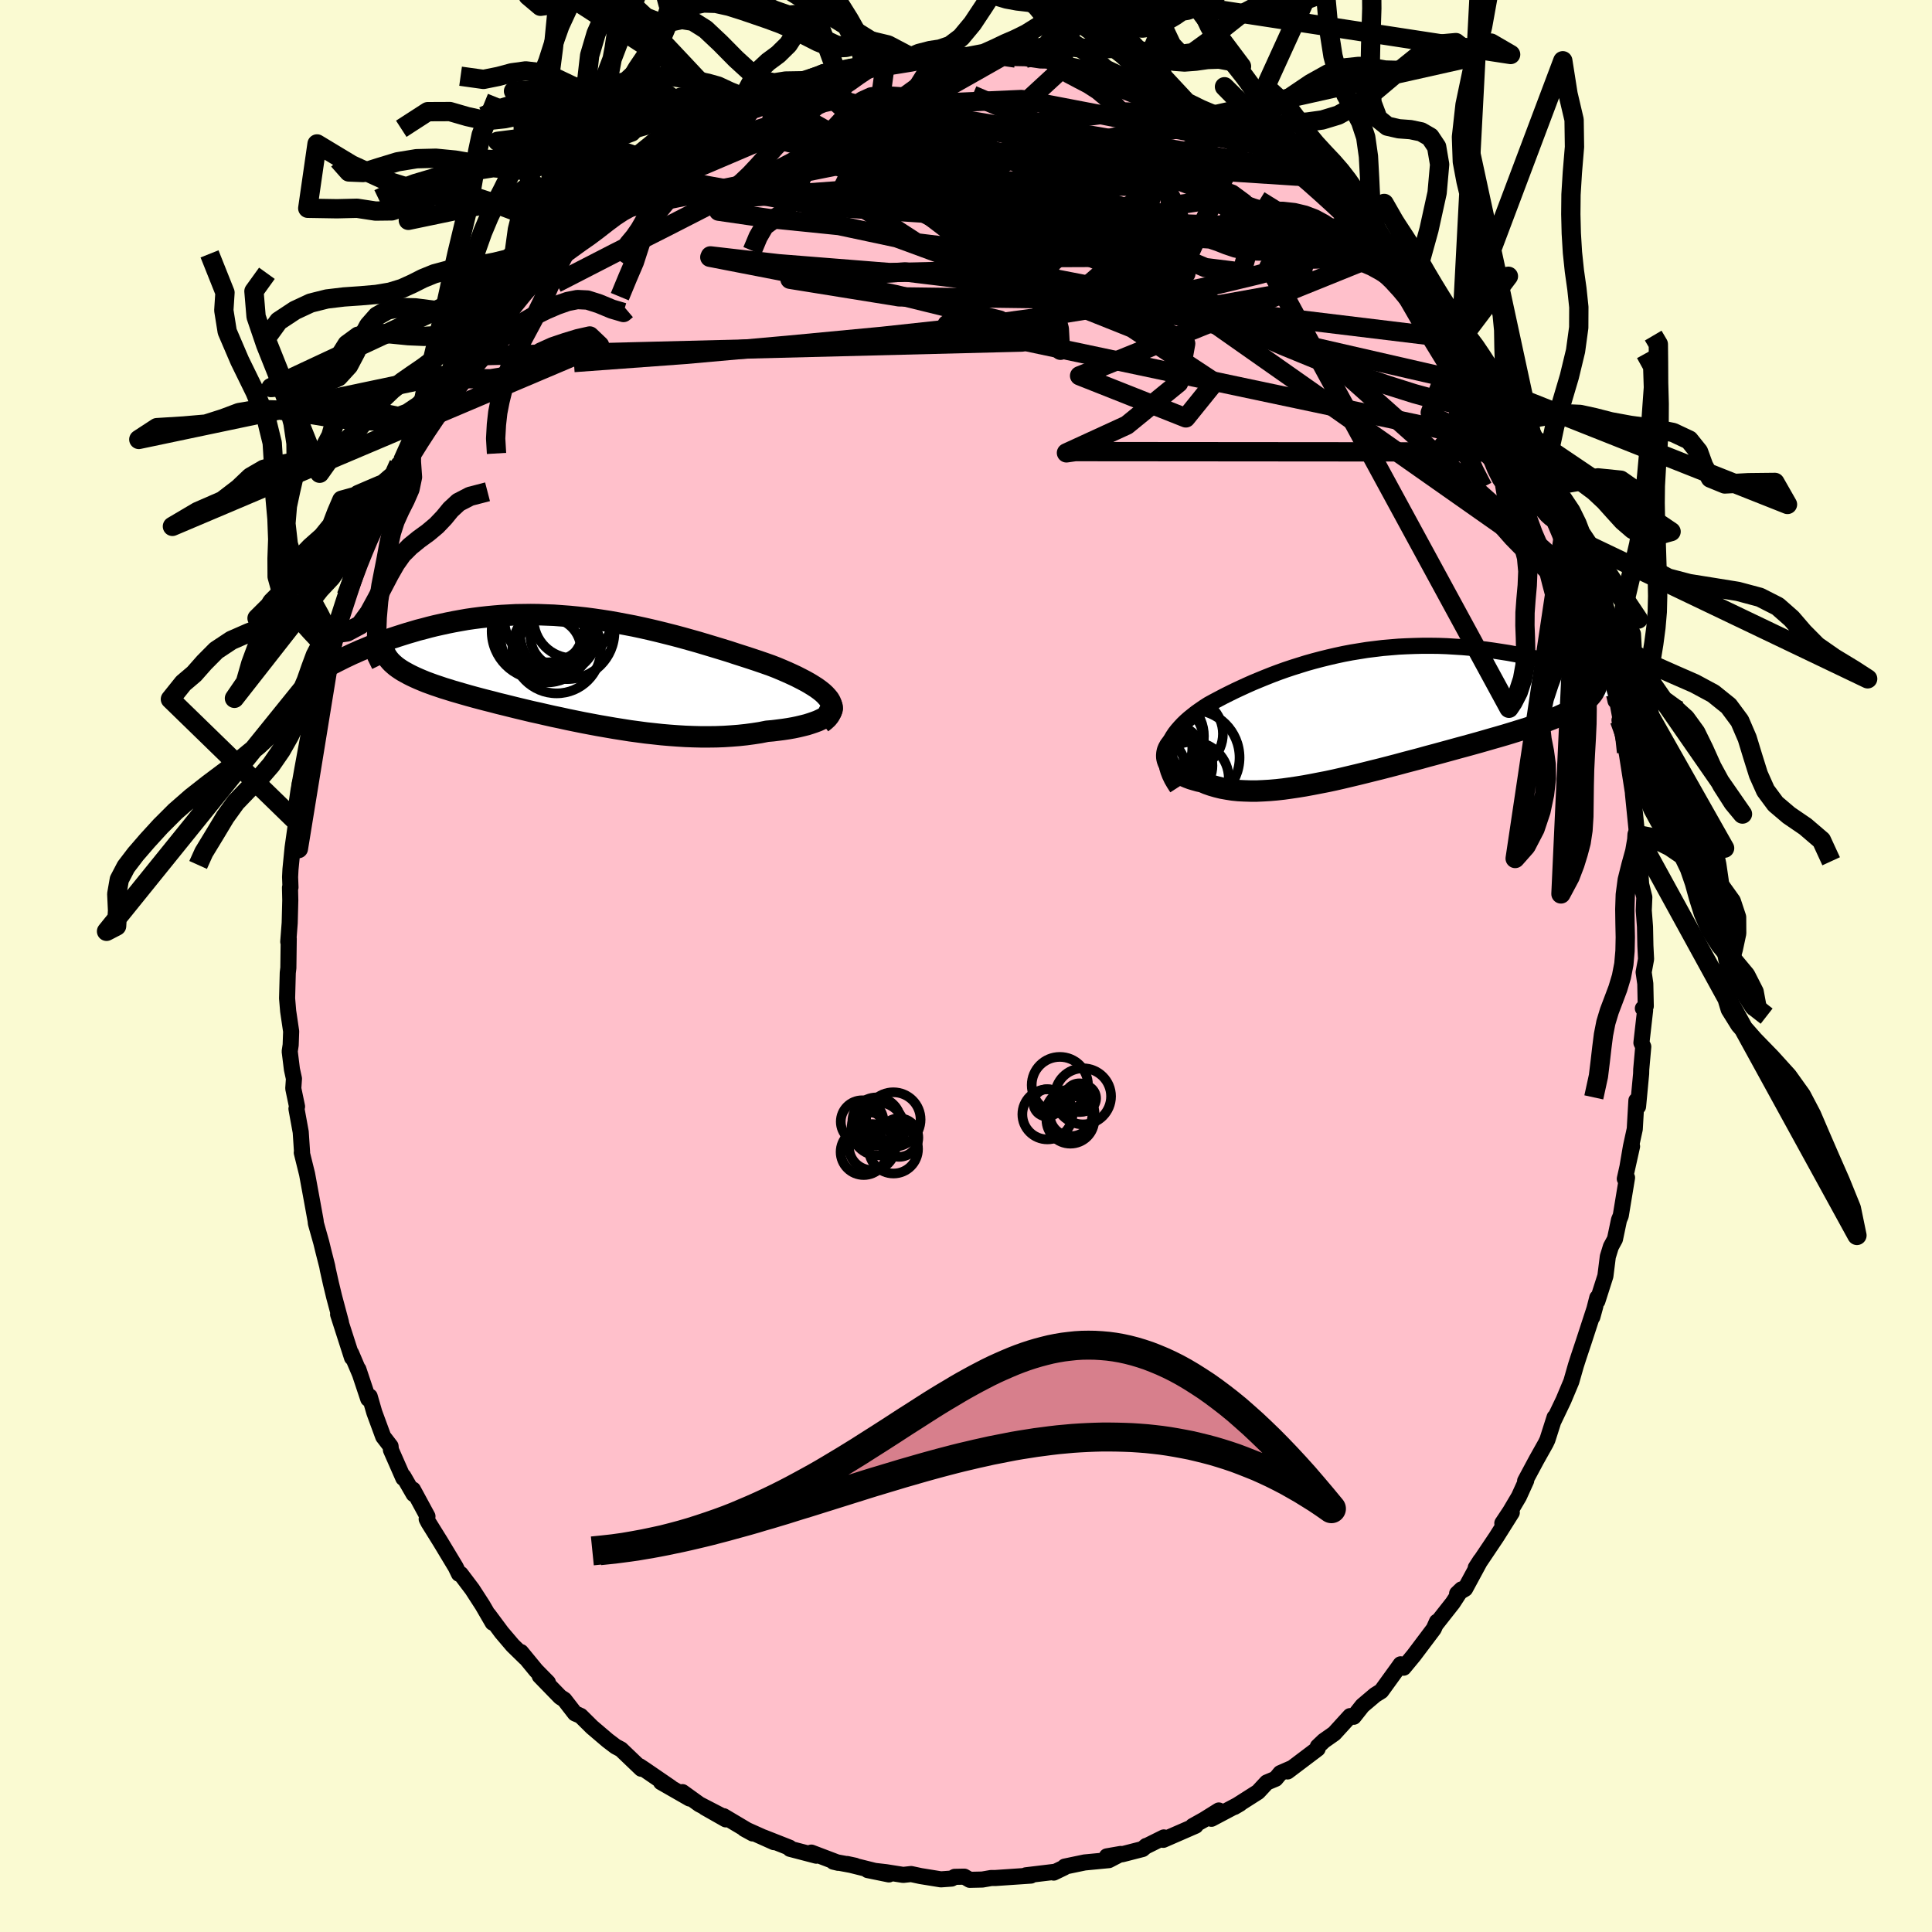 
  <svg viewBox="-100 -100 200 200" xmlns="http://www.w3.org/2000/svg" width="500" height="500" id="face-svg">
    <defs>
      <clipPath id="leftEyeClipPath">
        <polyline points="26.13,3.11 25.94,2.88 25.72,2.64 25.46,2.4 25.17,2.17 24.84,1.93 24.48,1.7 24.09,1.46 23.68,1.23 23.24,1 22.77,0.76 22.28,0.53 21.77,0.3 21.24,0.07 20.69,-0.16 20.12,-0.38 19.44,-0.62 18.74,-0.86 18.02,-1.1 17.28,-1.34 16.53,-1.58 15.77,-1.83 14.99,-2.07 14.2,-2.31 13.4,-2.55 12.6,-2.79 11.78,-3.02 10.96,-3.25 10.14,-3.47 9.31,-3.68 8.47,-3.89 7.63,-4.09 6.79,-4.28 5.95,-4.46 5.11,-4.62 4.27,-4.78 3.43,-4.93 2.59,-5.06 1.76,-5.18 0.93,-5.29 0.1,-5.38 -0.72,-5.46 -1.53,-5.52 -2.34,-5.58 -3.14,-5.61 -3.94,-5.64 -4.73,-5.65 -5.5,-5.64 -6.27,-5.63 -7.03,-5.59 -7.78,-5.55 -8.51,-5.49 -9.24,-5.42 -9.96,-5.34 -10.66,-5.25 -11.35,-5.15 -12.03,-5.03 -12.69,-4.91 -13.34,-4.78 -13.98,-4.64 -14.61,-4.5 -15.22,-4.35 -15.81,-4.19 -16.4,-4.04 -16.97,-3.87 -17.52,-3.71 -18.06,-3.54 -18.59,-3.37 -19.11,-3.2 -19.62,-3.02 -20.11,-2.84 -20.59,-2.66 -21.07,-2.48 -21.52,-2.29 -21.97,-2.1 -22.41,-1.92 -22.83,-1.73 -23.24,-1.55 -23.64,-1.36 -24.02,-1.18 -19.44,-1.03 -19.28,-0.84 -19.11,-0.66 -18.91,-0.48 -18.7,-0.3 -18.47,-0.13 -18.22,0.04 -17.95,0.21 -17.66,0.37 -17.35,0.54 -17.03,0.7 -16.69,0.86 -16.33,1.02 -15.95,1.18 -15.56,1.34 -15.15,1.49 -14.71,1.65 -14.26,1.8 -13.79,1.96 -13.3,2.11 -12.79,2.27 -12.27,2.42 -11.72,2.58 -11.16,2.74 -10.58,2.9 -9.98,3.06 -9.37,3.22 -8.73,3.38 -8.09,3.55 -7.43,3.71 -6.75,3.88 -6.06,4.05 -5.35,4.22 -4.64,4.39 -3.91,4.55 -3.17,4.72 -2.42,4.89 -1.65,5.05 -0.88,5.22 -0.1,5.38 0.69,5.54 1.48,5.69 2.28,5.84 3.09,5.98 3.9,6.12 4.72,6.25 5.54,6.38 6.36,6.49 7.18,6.6 8.01,6.69 8.83,6.78 9.65,6.85 10.47,6.91 11.28,6.96 12.1,6.99 12.9,7.01 13.7,7.01 14.49,7 15.28,6.97 16.05,6.92 16.81,6.86 17.56,6.78 18.3,6.68 19.02,6.57 19.72,6.43 20.3,6.38 20.87,6.31 21.41,6.24 21.94,6.16 22.45,6.07 22.93,5.97 23.39,5.86 23.83,5.75 24.24,5.62 24.62,5.49 24.97,5.36 25.29,5.21 25.58,5.07 25.83,4.91 26.04,4.76" />
      </clipPath>
      <clipPath id="rightEyeClipPath">
        <polyline points="-21.01,4.02 -20.91,3.67 -20.78,3.33 -20.61,2.99 -20.42,2.66 -20.2,2.33 -19.95,2.01 -19.68,1.7 -19.39,1.39 -19.07,1.08 -18.73,0.78 -18.37,0.49 -17.99,0.19 -17.59,-0.09 -17.17,-0.38 -16.73,-0.66 -16.22,-0.94 -15.69,-1.22 -15.14,-1.51 -14.58,-1.79 -13.99,-2.08 -13.39,-2.36 -12.78,-2.64 -12.15,-2.92 -11.5,-3.19 -10.84,-3.46 -10.16,-3.73 -9.47,-3.99 -8.77,-4.24 -8.05,-4.48 -7.32,-4.71 -6.58,-4.94 -5.83,-5.15 -5.07,-5.35 -4.3,-5.54 -3.52,-5.72 -2.73,-5.89 -1.94,-6.04 -1.14,-6.17 -0.33,-6.3 0.48,-6.4 1.3,-6.5 2.12,-6.57 2.95,-6.64 3.77,-6.68 4.6,-6.71 5.43,-6.73 6.26,-6.73 7.08,-6.72 7.91,-6.69 8.73,-6.64 9.54,-6.59 10.35,-6.52 11.16,-6.43 11.96,-6.34 12.75,-6.23 13.53,-6.11 14.3,-5.99 15.06,-5.85 15.81,-5.7 16.55,-5.55 17.28,-5.39 17.99,-5.23 18.69,-5.06 19.38,-4.89 20.05,-4.71 20.7,-4.54 21.35,-4.36 21.98,-4.17 22.6,-3.98 23.21,-3.79 23.8,-3.6 24.38,-3.4 24.95,-3.21 25.5,-3.01 26.04,-2.81 26.57,-2.61 27.08,-2.41 27.57,-2.22 28.05,-2.02 22.56,-1.23 22.33,-1.04 22.09,-0.84 21.82,-0.65 21.53,-0.46 21.22,-0.27 20.88,-0.08 20.52,0.1 20.14,0.29 19.74,0.47 19.32,0.66 18.87,0.84 18.41,1.02 17.92,1.21 17.42,1.39 16.89,1.57 16.34,1.76 15.77,1.94 15.18,2.12 14.57,2.31 13.94,2.5 13.29,2.69 12.62,2.88 11.93,3.08 11.23,3.28 10.51,3.48 9.78,3.68 9.04,3.88 8.28,4.09 7.51,4.3 6.74,4.51 5.95,4.72 5.16,4.94 4.36,5.15 3.56,5.36 2.75,5.58 1.94,5.79 1.13,6 0.32,6.2 -0.48,6.4 -1.29,6.6 -2.09,6.79 -2.89,6.98 -3.68,7.16 -4.47,7.33 -5.25,7.48 -6.02,7.63 -6.78,7.77 -7.52,7.89 -8.26,8 -8.98,8.1 -9.7,8.18 -10.39,8.24 -11.07,8.28 -11.74,8.31 -12.39,8.31 -13.02,8.29 -13.63,8.26 -14.23,8.2 -14.8,8.11 -15.36,8.01 -15.89,7.88 -16.41,7.73 -16.9,7.56 -17.37,7.36 -17.78,7.27 -18.17,7.16 -18.54,7.05 -18.89,6.92 -19.22,6.78 -19.52,6.63 -19.8,6.47 -20.06,6.3 -20.28,6.12 -20.49,5.93 -20.66,5.73 -20.8,5.52 -20.92,5.31 -21,5.09 -21.05,4.86" />
      </clipPath>
      <filter id="fuzzy">
        <feTurbulence id="turbulence" baseFrequency="0.05" numOctaves="3" type="noise" result="noise" />
        <feDisplacementMap in="SourceGraphic" in2="noise" scale="2" />
      </filter>
      <linearGradient id="rainbowGradient" x1="0%" y1="0%" x2="100%" y2="0%">
        <stop offset="0%" style="stop-color: rgb(185, 55, 55); stop-opacity: 1" />
        <stop offset="50%" style="stop-color: rgb(145, 85, 61); stop-opacity: 1" />
        <stop offset="100%" style="stop-color: rgb(192, 192, 192); stop-opacity: 1" />
      </linearGradient>
    </defs>
    <rect x="-100" y="-100" width="100%" height="100%" fill="rgb(250, 250, 210)" />
    <polyline id="faceContour" points="70.15,0.64 70.32,1.83 70.37,4.16 70.07,4.39 70.3,4.6 69.92,7.95 70.11,8.35 69.9,10.71 69.89,11.15 69.57,14.55 69.4,13.92 69.23,16.88 68.83,18.71 68.49,20.71 68.95,18.67 68.2,22.03 68.43,21.91 67.78,25.85 67.6,26.28 67.18,28.28 66.76,29.05 66.44,30.09 66.19,32.09 65.36,34.69 65.35,34.34 64.84,36.33 65.15,35.2 63.95,38.88 63.42,40.47 63.14,41.34 62.66,43.02 61.85,44.95 60.84,47.06 60.93,46.72 60.19,49.04 60.02,49.4 59.06,51.11 57.88,53.31 57.99,53.27 57.24,54.92 56.33,56.46 55.52,57.68 56.5,56.58 54.92,59.09 53.84,60.7 52.77,62.29 53.26,61.53 51.67,64.47 50.84,64.97 51.3,64.53 50.39,65.93 48.69,68.09 48.75,67.88 48.42,68.62 46.35,71.37 45.3,72.64 44.99,72.29 44.72,72.67 42.99,75.06 42.35,75.46 41.04,76.57 40.13,77.72 39.76,77.65 38.12,79.45 37.04,80.21 36.42,80.8 36.4,81.03 33.29,83.38 33.66,83.06 32.54,83.55 32.05,84.14 31.14,84.52 30.23,85.5 27.78,87.06 28.36,86.72 25.41,88.28 26.17,87.42 24.65,88.37 23.47,89.03 23.77,89 20.42,90.46 20.48,90.21 18.57,91.16 18.65,91.09 18.28,91.41 16.18,91.95 14.58,92.17 16.02,91.92 14.79,92.56 12.28,92.8 10.22,93.23 10.16,93.33 9.08,93.85 9.19,93.77 6.2,94.13 6.72,94.16 3.05,94.41 2.61,94.41 1.69,94.57 0.39,94.6 -0.18,94.27 -1.17,94.29 -1.49,94.47 -2.6,94.55 -4.7,94.21 -5.68,94 -6.5,94.09 -8.27,93.81 -10.18,93.59 -7.98,94.04 -12.31,92.96 -11.47,93.14 -13.73,92.72 -13.22,92.84 -16.01,91.78 -15.5,92.1 -18.22,91.39 -18.26,91.27 -20.95,90.21 -19.88,90.7 -22.94,89.33 -22.08,89.8 -25.09,88.01 -24.87,88.34 -27.02,87.12 -25.34,87.95 -27.6,86.78 -29.35,85.52 -28.62,86.18 -31.57,84.49 -30.57,85.03 -33.27,83.18 -33.8,82.83 -33.62,83.1 -35.72,81.09 -36.27,80.8 -37.1,80.17 -38.72,78.79 -39.89,77.63 -40.48,77.37 -41.58,75.95 -42.01,75.67 -44.13,73.49 -43.28,74.17 -44.5,72.93 -46.07,71.02 -45.62,71.61 -46.93,70.33 -48.07,68.99 -49.43,67.16 -49,67.98 -50.05,66.17 -51.11,64.53 -52.31,62.94 -52.49,62.92 -52.83,62.22 -54.39,59.63 -55.64,57.62 -55.83,57.25 -55.75,56.97 -57.25,54.2 -57.18,54.67 -58.24,52.83 -58.25,53.01 -59.53,50.1 -59.57,49.71 -60.33,48.72 -61.25,46.22 -61.73,44.56 -61.88,44.81 -62.9,41.75 -62.74,42.23 -63.65,40.09 -63.56,40.54 -65,36.06 -64.7,36.9 -65.41,34.24 -65.75,32.83 -66.06,31.44 -66.13,31.06 -66.53,29.49 -66.74,28.63 -67.3,26.64 -67.33,26.35 -67.65,24.59 -68.21,21.54 -68.76,19.32 -68.73,19.29 -68.87,17.19 -69.31,14.78 -69.25,14.55 -69.64,12.68 -69.57,11.66 -69.78,10.7 -70.01,8.84 -69.91,8.18 -69.86,6.77 -70.17,4.67 -70.28,3.35 -70.21,0.7 -70.15,0.2 -70.11,-2.83 -70.16,-2.51 -70.01,-4.46 -69.95,-6.81 -69.98,-8.12 -69.93,-8.14 -69.97,-9.21 -69.93,-10.01 -69.71,-12.25 -69.33,-14.94 -69.02,-18.24 -69.39,-15 -68.97,-18.85 -68.38,-20.69 -68.04,-22.82 -67.6,-25.63 -67.9,-24.85 -67.43,-26.1 -66.56,-29.61 -66.71,-29.71 -65.87,-32.4 -65.8,-32.28 -65.47,-33.71 -65.49,-34.38 -65.07,-34.99 -64.91,-35.96 -64.15,-38.31 -63.35,-40.33 -62.9,-41.88 -61.99,-44.42 -62.46,-43.51 -61.6,-44.99 -60.07,-48.56 -61.01,-46.5 -59.64,-49.64 -59.03,-50.77 -58.72,-51.96 -58.33,-52.27 -57.42,-54.06 -56.53,-56.02 -55.58,-57.16 -55.6,-57.96 -54.54,-59.54 -54.2,-60.05 -52.4,-62.73 -53.26,-61.31 -52.17,-63.13 -50.78,-65.21 -51.06,-64.69 -50.25,-65.62 -49.8,-66.59 -47.46,-69.26 -46.37,-70.79 -47.09,-69.81 -44.76,-72.59 -43.42,-74.42 -43.65,-73.93 -42.53,-75.36 -42.6,-75 -41.15,-76.19 -39.96,-77.5 -40.04,-77.41 -38.82,-78.8 -36.41,-80.78 -36.67,-80.22 -36.45,-80.99 -35.11,-81.9 -34.53,-82.2 -31.63,-84.3 -30.12,-84.94 -31.05,-84.83 -30.35,-84.97 -28.42,-86.42 -27.69,-86.57 -25.86,-87.55 -26.17,-87.6 -24.93,-88.06 -24.04,-88.47 -23.63,-89.08 -21.14,-90.26 -20.24,-90.59 -20.5,-90.3 -18.96,-90.91 -16.91,-91.64 -16.1,-91.84 -14.76,-92.55 -13.45,-92.68 -13.97,-92.34 -11.91,-93.08 -12.29,-92.81 -9.85,-93.39 -10.61,-93.17 -8.33,-93.61 -5.76,-94.13 -6.57,-93.75 -4.44,-94.26 -2.93,-94.37 -3.02,-94.33 -2.53,-94.51 1.05,-94.22 0.25,-94.16 2.11,-94.2 4.07,-94.35 3.36,-94.38 5.14,-93.99 6.17,-93.97 7.71,-93.74 8.92,-93.72 10.27,-93.18 9.51,-93.3 13.46,-92.74 12.54,-92.84 13.44,-92.85 16.45,-91.88 16.61,-91.6 17.73,-91.1 19.15,-90.58 19.25,-90.85 19.51,-90.47 21.29,-89.72 23.53,-88.89 22.85,-89.41 24.48,-88.33 25.84,-87.89 26.77,-87.41 27.14,-86.86 30.55,-84.94 29.99,-85.59 29.72,-85.71 32.6,-83.85 32.13,-83.84 34.29,-82.34 35.39,-81.69 36.53,-80.74 36.36,-80.76 38.53,-78.75 38.67,-79.03 39.54,-77.9 40.31,-77.36 42.24,-75.68 41.76,-76.16 41.99,-75.83 43.99,-73.63 43.85,-74.07 46.05,-71.2 46.14,-71.64 46.55,-70.6 47.7,-68.94 49.23,-67.22 49.85,-66.56 51.04,-65.18 51.26,-64.79 51.22,-64.87 52.67,-62.78 53.08,-61.65 54.25,-59.89 54.07,-60.07 54.64,-59.22 56.48,-56.11 56.32,-56.27 57.96,-53.7 58.01,-53.21 58.32,-52.57 58.93,-51.86 59.81,-49.16 59.8,-49.46 61.23,-46.93 61.88,-44.78 62.1,-44.09 62.43,-43.38 63.14,-41.36 63.86,-39.67 63.62,-39.88 63.91,-39.38 64.83,-36.42 65.49,-34.92 65.7,-33.9 65.96,-32.27 66.13,-31.63 66.32,-31.48 67.24,-27.44 67.34,-27.84 67.94,-24.58 67.65,-25.45 68.38,-22.13 68.44,-21.8 69.09,-17.64 69.04,-17.86 69.44,-13.9 69.47,-13.6 69.49,-13.83 69.81,-11.53 69.73,-10.83 69.89,-8.46 70.22,-7.12 70.16,-5.75 70.29,-4.06 70.33,-2.11 70.4,-0.71 70.15,0.64 70.32,1.83" fill="rgb(255, 192, 203)" stroke="black" stroke-width="1.667" stroke-linejoin="round" filter="url(#fuzzy)" />
    <g transform="translate(41.84 -26.42)">
      <polyline id="rightCountour" points="-21.01,4.02 -20.91,3.67 -20.78,3.33 -20.61,2.99 -20.42,2.66 -20.2,2.33 -19.95,2.01 -19.68,1.7 -19.39,1.39 -19.07,1.08 -18.73,0.78 -18.37,0.49 -17.99,0.19 -17.59,-0.09 -17.17,-0.38 -16.73,-0.66 -16.22,-0.94 -15.69,-1.22 -15.14,-1.51 -14.58,-1.79 -13.99,-2.08 -13.39,-2.36 -12.78,-2.64 -12.15,-2.92 -11.5,-3.19 -10.84,-3.46 -10.16,-3.73 -9.47,-3.99 -8.77,-4.24 -8.05,-4.48 -7.32,-4.71 -6.58,-4.94 -5.83,-5.15 -5.07,-5.35 -4.3,-5.54 -3.52,-5.72 -2.73,-5.89 -1.94,-6.04 -1.14,-6.17 -0.33,-6.3 0.48,-6.4 1.3,-6.5 2.12,-6.57 2.95,-6.64 3.77,-6.68 4.6,-6.71 5.43,-6.73 6.26,-6.73 7.08,-6.72 7.91,-6.69 8.73,-6.64 9.54,-6.59 10.35,-6.52 11.16,-6.43 11.96,-6.34 12.75,-6.23 13.53,-6.11 14.3,-5.99 15.06,-5.85 15.81,-5.7 16.55,-5.55 17.28,-5.39 17.99,-5.23 18.69,-5.06 19.38,-4.89 20.05,-4.71 20.7,-4.54 21.35,-4.36 21.98,-4.17 22.6,-3.98 23.21,-3.79 23.8,-3.6 24.38,-3.4 24.95,-3.21 25.5,-3.01 26.04,-2.81 26.57,-2.61 27.08,-2.41 27.57,-2.22 28.05,-2.02 22.56,-1.23 22.33,-1.04 22.09,-0.84 21.82,-0.65 21.53,-0.46 21.22,-0.27 20.88,-0.08 20.52,0.1 20.14,0.29 19.74,0.47 19.32,0.66 18.87,0.84 18.41,1.02 17.92,1.21 17.42,1.39 16.89,1.57 16.34,1.76 15.77,1.94 15.18,2.12 14.57,2.31 13.94,2.5 13.29,2.69 12.62,2.88 11.93,3.08 11.23,3.28 10.51,3.48 9.78,3.68 9.04,3.88 8.28,4.09 7.51,4.3 6.74,4.51 5.95,4.72 5.16,4.94 4.36,5.15 3.56,5.36 2.75,5.58 1.94,5.79 1.13,6 0.32,6.2 -0.48,6.4 -1.29,6.6 -2.09,6.79 -2.89,6.98 -3.68,7.16 -4.47,7.33 -5.25,7.48 -6.02,7.63 -6.78,7.77 -7.52,7.89 -8.26,8 -8.98,8.1 -9.7,8.18 -10.39,8.24 -11.07,8.28 -11.74,8.31 -12.39,8.31 -13.02,8.29 -13.63,8.26 -14.23,8.2 -14.8,8.11 -15.36,8.01 -15.89,7.88 -16.41,7.73 -16.9,7.56 -17.37,7.36 -17.78,7.27 -18.17,7.16 -18.54,7.05 -18.89,6.92 -19.22,6.78 -19.52,6.63 -19.8,6.47 -20.06,6.3 -20.28,6.12 -20.49,5.93 -20.66,5.73 -20.8,5.52 -20.92,5.31 -21,5.09 -21.05,4.86" fill="white" stroke="white" stroke-width="0" stroke-linejoin="round" filter="url(#fuzzy)" />
    </g>
    <g transform="translate(-40.32 -30.73)">
      <polyline id="leftCountour" points="26.13,3.11 25.94,2.88 25.72,2.64 25.46,2.4 25.17,2.17 24.84,1.93 24.48,1.7 24.09,1.46 23.68,1.23 23.24,1 22.77,0.76 22.28,0.53 21.77,0.3 21.24,0.07 20.69,-0.16 20.12,-0.38 19.44,-0.62 18.74,-0.86 18.02,-1.1 17.28,-1.34 16.53,-1.58 15.77,-1.83 14.99,-2.07 14.2,-2.31 13.4,-2.55 12.6,-2.79 11.78,-3.02 10.96,-3.25 10.14,-3.47 9.31,-3.68 8.47,-3.89 7.63,-4.09 6.79,-4.28 5.95,-4.46 5.11,-4.62 4.27,-4.78 3.43,-4.93 2.59,-5.06 1.76,-5.18 0.93,-5.29 0.1,-5.38 -0.72,-5.46 -1.53,-5.52 -2.34,-5.58 -3.14,-5.61 -3.94,-5.64 -4.73,-5.65 -5.5,-5.64 -6.27,-5.63 -7.03,-5.59 -7.78,-5.55 -8.51,-5.49 -9.24,-5.42 -9.96,-5.34 -10.66,-5.25 -11.35,-5.15 -12.03,-5.03 -12.69,-4.91 -13.34,-4.78 -13.98,-4.64 -14.61,-4.5 -15.22,-4.35 -15.81,-4.19 -16.4,-4.04 -16.97,-3.87 -17.52,-3.71 -18.06,-3.54 -18.59,-3.37 -19.11,-3.2 -19.62,-3.02 -20.11,-2.84 -20.59,-2.66 -21.07,-2.48 -21.52,-2.29 -21.97,-2.1 -22.41,-1.92 -22.83,-1.73 -23.24,-1.55 -23.64,-1.36 -24.02,-1.18 -19.44,-1.03 -19.28,-0.84 -19.11,-0.66 -18.91,-0.48 -18.7,-0.3 -18.47,-0.13 -18.22,0.04 -17.95,0.21 -17.66,0.37 -17.35,0.54 -17.03,0.7 -16.69,0.86 -16.33,1.02 -15.95,1.18 -15.56,1.34 -15.15,1.49 -14.71,1.65 -14.26,1.8 -13.79,1.96 -13.3,2.11 -12.79,2.27 -12.27,2.42 -11.72,2.58 -11.16,2.74 -10.58,2.9 -9.98,3.06 -9.37,3.22 -8.73,3.38 -8.09,3.55 -7.43,3.71 -6.75,3.88 -6.06,4.05 -5.35,4.22 -4.64,4.39 -3.91,4.55 -3.17,4.72 -2.42,4.89 -1.65,5.05 -0.88,5.22 -0.1,5.38 0.69,5.54 1.48,5.69 2.28,5.84 3.09,5.98 3.9,6.12 4.72,6.25 5.54,6.38 6.36,6.49 7.18,6.6 8.01,6.69 8.83,6.78 9.65,6.85 10.47,6.91 11.28,6.96 12.1,6.99 12.9,7.01 13.7,7.01 14.49,7 15.28,6.97 16.05,6.92 16.81,6.86 17.56,6.78 18.3,6.68 19.02,6.57 19.72,6.43 20.3,6.38 20.87,6.31 21.41,6.24 21.94,6.16 22.45,6.07 22.93,5.97 23.39,5.86 23.83,5.75 24.24,5.62 24.62,5.49 24.97,5.36 25.29,5.21 25.58,5.07 25.83,4.91 26.04,4.76" fill="white" stroke="white" stroke-width="0" stroke-linejoin="round" filter="url(#fuzzy)" />
    </g>
    <g transform="translate(41.84 -26.42)">
      <polyline id="rightUpper" points="-19.99,7.99 -20.28,7.54 -20.53,7.11 -20.73,6.69 -20.89,6.28 -21.01,5.88 -21.08,5.49 -21.12,5.11 -21.12,4.74 -21.08,4.37 -21.01,4.02 -20.91,3.67 -20.78,3.33 -20.61,2.99 -20.42,2.66 -20.2,2.33 -19.95,2.01 -19.68,1.7 -19.39,1.39 -19.07,1.08 -18.73,0.78 -18.37,0.49 -17.99,0.19 -17.59,-0.09 -17.17,-0.38 -16.73,-0.66 -16.22,-0.94 -15.69,-1.22 -15.14,-1.51 -14.58,-1.79 -13.99,-2.08 -13.39,-2.36 -12.78,-2.64 -12.15,-2.92 -11.5,-3.19 -10.84,-3.46 -10.16,-3.73 -9.47,-3.99 -8.77,-4.24 -8.05,-4.48 -7.32,-4.71 -6.58,-4.94 -5.83,-5.15 -5.07,-5.35 -4.3,-5.54 -3.52,-5.72 -2.73,-5.89 -1.94,-6.04 -1.14,-6.17 -0.33,-6.3 0.48,-6.4 1.3,-6.5 2.12,-6.57 2.95,-6.64 3.77,-6.68 4.6,-6.71 5.43,-6.73 6.26,-6.73 7.08,-6.72 7.91,-6.69 8.73,-6.64 9.54,-6.59 10.35,-6.52 11.16,-6.43 11.96,-6.34 12.75,-6.23 13.53,-6.11 14.3,-5.99 15.06,-5.85 15.81,-5.7 16.55,-5.55 17.28,-5.39 17.99,-5.23 18.69,-5.06 19.38,-4.89 20.05,-4.71 20.7,-4.54 21.35,-4.36 21.98,-4.17 22.6,-3.98 23.21,-3.79 23.8,-3.6 24.38,-3.4 24.95,-3.21 25.5,-3.01 26.04,-2.81 26.57,-2.61 27.08,-2.41 27.57,-2.22 28.05,-2.02 28.52,-1.83 28.97,-1.63 29.4,-1.44 29.82,-1.25 30.22,-1.07 30.61,-0.88 30.99,-0.7 31.35,-0.53 31.69,-0.35 32.02,-0.18" fill="none" stroke="black" stroke-width="1.667" stroke-linejoin="round" filter="url(#fuzzy)" />
      <polyline id="rightLower" points="-19.42,2.51 -19.78,2.73 -20.09,2.96 -20.36,3.19 -20.58,3.43 -20.76,3.67 -20.89,3.91 -20.99,4.15 -21.04,4.39 -21.06,4.63 -21.05,4.86 -21,5.09 -20.92,5.31 -20.8,5.52 -20.66,5.73 -20.49,5.93 -20.28,6.12 -20.06,6.3 -19.8,6.47 -19.52,6.63 -19.22,6.78 -18.89,6.92 -18.54,7.05 -18.17,7.16 -17.78,7.27 -17.37,7.36 -16.9,7.56 -16.41,7.73 -15.89,7.88 -15.36,8.01 -14.8,8.11 -14.23,8.2 -13.63,8.26 -13.02,8.29 -12.39,8.31 -11.74,8.31 -11.07,8.28 -10.39,8.24 -9.7,8.18 -8.98,8.1 -8.26,8 -7.52,7.89 -6.78,7.77 -6.02,7.63 -5.25,7.48 -4.47,7.33 -3.68,7.16 -2.89,6.98 -2.09,6.79 -1.29,6.6 -0.48,6.4 0.32,6.2 1.13,6 1.94,5.79 2.75,5.58 3.56,5.36 4.36,5.15 5.16,4.94 5.95,4.72 6.74,4.51 7.51,4.3 8.28,4.09 9.04,3.88 9.78,3.68 10.51,3.48 11.23,3.28 11.93,3.08 12.62,2.88 13.29,2.69 13.94,2.5 14.57,2.31 15.18,2.12 15.77,1.94 16.34,1.76 16.89,1.57 17.42,1.39 17.92,1.21 18.41,1.02 18.87,0.84 19.32,0.66 19.74,0.47 20.14,0.29 20.52,0.1 20.88,-0.08 21.22,-0.27 21.53,-0.46 21.82,-0.65 22.09,-0.84 22.33,-1.04 22.56,-1.23 22.75,-1.43 22.93,-1.64 23.08,-1.84 23.2,-2.05 23.31,-2.26 23.39,-2.48 23.45,-2.69 23.49,-2.92 23.5,-3.14 23.49,-3.37" fill="none" stroke="black" stroke-width="2.222" stroke-linejoin="round" filter="url(#fuzzy)" />
      <circle r="3.28" cx="-19.606" cy="5.678" stroke="black" fill="none" stroke-width="1.0" filter="url(#fuzzy)" clip-path="url(#rightEyeClipPath)" /><circle r="4.472" cx="-21.296" cy="5.643" stroke="black" fill="none" stroke-width="1.0" filter="url(#fuzzy)" clip-path="url(#rightEyeClipPath)" /><circle r="4.93" cx="-18.451" cy="4.843" stroke="black" fill="none" stroke-width="1.0" filter="url(#fuzzy)" clip-path="url(#rightEyeClipPath)" /><circle r="3.122" cx="-22.261" cy="5.898" stroke="black" fill="none" stroke-width="1.0" filter="url(#fuzzy)" clip-path="url(#rightEyeClipPath)" /><circle r="3.952" cx="-21.181" cy="3.098" stroke="black" fill="none" stroke-width="1.0" filter="url(#fuzzy)" clip-path="url(#rightEyeClipPath)" /><circle r="4.252" cx="-21.461" cy="2.613" stroke="black" fill="none" stroke-width="1.0" filter="url(#fuzzy)" clip-path="url(#rightEyeClipPath)" /><circle r="3.894" cx="-22.306" cy="3.848" stroke="black" fill="none" stroke-width="1.0" filter="url(#fuzzy)" clip-path="url(#rightEyeClipPath)" /><circle r="3.772" cx="-19.016" cy="2.383" stroke="black" fill="none" stroke-width="1.0" filter="url(#fuzzy)" clip-path="url(#rightEyeClipPath)" /><circle r="3.784" cx="-18.421" cy="6.998" stroke="black" fill="none" stroke-width="1.0" filter="url(#fuzzy)" clip-path="url(#rightEyeClipPath)" /><circle r="3.864" cx="-21.746" cy="4.583" stroke="black" fill="none" stroke-width="1.0" filter="url(#fuzzy)" clip-path="url(#rightEyeClipPath)" />
      </g>
    <g transform="translate(-40.32 -30.73)">
      <polyline id="leftUpper" points="25.37,5.56 25.69,5.31 25.96,5.06 26.16,4.81 26.3,4.56 26.4,4.32 26.44,4.07 26.43,3.83 26.37,3.59 26.27,3.35 26.13,3.11 25.94,2.88 25.72,2.64 25.46,2.4 25.17,2.17 24.84,1.93 24.48,1.7 24.09,1.46 23.68,1.23 23.24,1 22.77,0.76 22.28,0.53 21.77,0.3 21.24,0.07 20.69,-0.16 20.12,-0.38 19.44,-0.62 18.74,-0.86 18.02,-1.1 17.28,-1.34 16.53,-1.58 15.77,-1.83 14.99,-2.07 14.2,-2.31 13.4,-2.55 12.6,-2.79 11.78,-3.02 10.96,-3.25 10.14,-3.47 9.31,-3.68 8.47,-3.89 7.63,-4.09 6.79,-4.28 5.95,-4.46 5.11,-4.62 4.27,-4.78 3.43,-4.93 2.59,-5.06 1.76,-5.18 0.93,-5.29 0.1,-5.38 -0.72,-5.46 -1.53,-5.52 -2.34,-5.58 -3.14,-5.61 -3.94,-5.64 -4.73,-5.65 -5.5,-5.64 -6.27,-5.63 -7.03,-5.59 -7.78,-5.55 -8.51,-5.49 -9.24,-5.42 -9.96,-5.34 -10.66,-5.25 -11.35,-5.15 -12.03,-5.03 -12.69,-4.91 -13.34,-4.78 -13.98,-4.64 -14.61,-4.5 -15.22,-4.35 -15.81,-4.19 -16.4,-4.04 -16.97,-3.87 -17.52,-3.71 -18.06,-3.54 -18.59,-3.37 -19.11,-3.2 -19.62,-3.02 -20.11,-2.84 -20.59,-2.66 -21.07,-2.48 -21.52,-2.29 -21.97,-2.1 -22.41,-1.92 -22.83,-1.73 -23.24,-1.55 -23.64,-1.36 -24.02,-1.18 -24.4,-0.99 -24.76,-0.81 -25.11,-0.63 -25.45,-0.46 -25.77,-0.28 -26.09,-0.11 -26.39,0.06 -26.68,0.23 -26.96,0.4 -27.23,0.56" fill="none" stroke="black" stroke-width="2.222" stroke-linejoin="round" filter="url(#fuzzy)" />
      <polyline id="leftLower" points="25.61,3.1 25.9,3.26 26.13,3.42 26.3,3.59 26.41,3.75 26.47,3.92 26.48,4.09 26.43,4.26 26.35,4.43 26.22,4.59 26.04,4.76 25.83,4.91 25.58,5.07 25.29,5.21 24.97,5.36 24.62,5.49 24.24,5.62 23.83,5.75 23.39,5.86 22.93,5.97 22.45,6.07 21.94,6.16 21.41,6.24 20.87,6.31 20.3,6.38 19.72,6.43 19.02,6.57 18.3,6.68 17.56,6.78 16.81,6.86 16.05,6.92 15.28,6.97 14.49,7 13.7,7.01 12.9,7.01 12.1,6.99 11.28,6.96 10.47,6.91 9.65,6.85 8.83,6.78 8.01,6.69 7.18,6.6 6.36,6.49 5.54,6.38 4.72,6.25 3.9,6.12 3.09,5.98 2.28,5.84 1.48,5.69 0.69,5.54 -0.1,5.38 -0.88,5.22 -1.65,5.05 -2.42,4.89 -3.17,4.72 -3.91,4.55 -4.64,4.39 -5.35,4.22 -6.06,4.05 -6.75,3.88 -7.43,3.71 -8.09,3.55 -8.73,3.38 -9.37,3.22 -9.98,3.06 -10.58,2.9 -11.16,2.74 -11.72,2.58 -12.27,2.42 -12.79,2.27 -13.3,2.11 -13.79,1.96 -14.26,1.8 -14.71,1.65 -15.15,1.49 -15.56,1.34 -15.95,1.18 -16.33,1.02 -16.69,0.86 -17.03,0.7 -17.35,0.54 -17.66,0.37 -17.95,0.21 -18.22,0.04 -18.47,-0.13 -18.7,-0.3 -18.91,-0.48 -19.11,-0.66 -19.28,-0.84 -19.44,-1.03 -19.58,-1.22 -19.7,-1.41 -19.8,-1.61 -19.89,-1.81 -19.95,-2.01 -20,-2.22 -20.03,-2.43 -20.05,-2.65 -20.05,-2.87 -20.03,-3.09" fill="none" stroke="black" stroke-width="2.222" stroke-linejoin="round" filter="url(#fuzzy)" />
      <circle r="4.748" cx="-3.108" cy="-3.371" stroke="black" fill="none" stroke-width="1.0" filter="url(#fuzzy)" clip-path="url(#leftEyeClipPath)" /><circle r="4.588" cx="-2.058" cy="-2.081" stroke="black" fill="none" stroke-width="1.0" filter="url(#fuzzy)" clip-path="url(#leftEyeClipPath)" /><circle r="4.058" cx="-0.388" cy="-5.196" stroke="black" fill="none" stroke-width="1.0" filter="url(#fuzzy)" clip-path="url(#leftEyeClipPath)" /><circle r="3.294" cx="-2.828" cy="-2.011" stroke="black" fill="none" stroke-width="1.0" filter="url(#fuzzy)" clip-path="url(#leftEyeClipPath)" /><circle r="4.73" cx="-3.888" cy="-4.651" stroke="black" fill="none" stroke-width="1.0" filter="url(#fuzzy)" clip-path="url(#leftEyeClipPath)" /><circle r="4.452" cx="-3.013" cy="-5.151" stroke="black" fill="none" stroke-width="1.0" filter="url(#fuzzy)" clip-path="url(#leftEyeClipPath)" /><circle r="4.048" cx="-1.913" cy="-3.621" stroke="black" fill="none" stroke-width="1.0" filter="url(#fuzzy)" clip-path="url(#leftEyeClipPath)" /><circle r="3.322" cx="-1.453" cy="-3.436" stroke="black" fill="none" stroke-width="1.0" filter="url(#fuzzy)" clip-path="url(#leftEyeClipPath)" /><circle r="4.902" cx="-0.968" cy="-3.871" stroke="black" fill="none" stroke-width="1.0" filter="url(#fuzzy)" clip-path="url(#leftEyeClipPath)" /><circle r="4.966" cx="-3.818" cy="-3.926" stroke="black" fill="none" stroke-width="1.0" filter="url(#fuzzy)" clip-path="url(#leftEyeClipPath)" />
    </g>
    <g id="hairs">
      <polyline points="58.01,-53.21 58.41,-52.46 58.91,-51.43 59.43,-50.3 59.92,-49.18 60.34,-48.17 60.64,-47.35 60.79,-46.77 60.78,-46.48 60.6,-46.48 60.25,-46.8 59.7,-47.44 58.96,-48.41 58,-49.74 56.83,-51.44 55.4,-53.57 53.71,-56.19 51.73,-59.31 49.46,-62.94 46.97,-67.01 44.45,-71.37" fill="none" stroke="rgb(0, 0, 0)" stroke-width="2" stroke-linejoin="round" filter="url(#fuzzy)" /><polyline points="-5.76,-94.13 -5.69,-94.01 -4.95,-94.05 -4.27,-94.04 -3.75,-93.92 -3.39,-93.69 -3.2,-93.34 -3.23,-92.9 -3.54,-92.36 -4.17,-91.7 -5.13,-90.9 -6.42,-89.96 -8.04,-88.86 -10.02,-87.63 -12.37,-86.25 -15.13,-84.72 -18.34,-83.02 -22.04,-81.1 -26.28,-78.93 -31.05,-76.49 -36.37,-73.8 -42.42,-70.69" fill="none" stroke="rgb(0, 0, 0)" stroke-width="2" stroke-linejoin="round" filter="url(#fuzzy)" /><polyline points="29.72,-85.71 31.62,-84.37 32.95,-83.3 34.26,-82.21 35.56,-81.1 36.82,-79.98 38.04,-78.87 39.22,-77.76 40.36,-76.67 41.46,-75.63 42.49,-74.64 43.44,-73.73 44.3,-72.89 45.06,-72.13 45.71,-71.46 46.22,-70.93 46.56,-70.58 46.71,-70.44 46.65,-70.54 46.39,-70.86 45.91,-71.44 45.12,-72.35 43.92,-73.69" fill="none" stroke="rgb(0, 0, 0)" stroke-width="2" stroke-linejoin="round" filter="url(#fuzzy)" /><polyline points="47.7,-68.94 48.92,-67.55 49.92,-66.35 50.78,-65.24 51.54,-64.16 52.27,-63.06 52.96,-61.97 53.57,-60.98 54.04,-60.19 54.35,-59.67 54.48,-59.44 54.43,-59.54 54.11,-60.09 53.43,-61.22 52.39,-62.95" fill="none" stroke="rgb(0, 0, 0)" stroke-width="2" stroke-linejoin="round" filter="url(#fuzzy)" /><polyline points="-13.45,-92.68 -13.19,-92.64 -12.27,-92.8 -11.13,-92.99 -9.85,-93.19 -8.47,-93.39 -7.04,-93.59 -5.65,-93.78 -4.39,-93.95 -3.3,-94.09 -2.45,-94.19 -1.85,-94.26 -1.51,-94.3 -1.45,-94.31 -1.68,-94.29 -2.27,-94.24 -3.28,-94.16 -4.69,-94.06" fill="none" stroke="rgb(0, 0, 0)" stroke-width="2" stroke-linejoin="round" filter="url(#fuzzy)" /><polyline points="53.08,-61.65 53.7,-60.58 53.87,-59.92 53.85,-59.25 53.6,-58.64 53.01,-58.22 52.01,-58.07 50.58,-58.21 48.71,-58.62 46.4,-59.25 43.68,-60.11 40.52,-61.19 36.92,-62.54 32.84,-64.21 28.26,-66.22 23.12,-68.6 17.39,-71.34 11,-74.43 3.93,-77.86 -3.82,-81.62 -12.05,-85.76" fill="none" stroke="rgb(0, 0, 0)" stroke-width="2" stroke-linejoin="round" filter="url(#fuzzy)" /><polyline points="40.31,-77.36 41.27,-76.46 41.34,-76.17 41.05,-75.98 40.47,-75.84 39.49,-75.84 37.98,-76.07 35.86,-76.58 33.08,-77.38 29.65,-78.49 25.52,-79.96 20.63,-81.82 14.9,-84.13 8.25,-86.92 0.68,-90.15" fill="none" stroke="rgb(0, 0, 0)" stroke-width="2" stroke-linejoin="round" filter="url(#fuzzy)" /><polyline points="38.53,-78.75 38.82,-78.62 39.22,-78.12 39.49,-77.59 39.48,-77.15 39.17,-76.8 38.58,-76.51 37.72,-76.25 36.58,-76.04 35.11,-75.91 33.27,-75.86 31.03,-75.92 28.35,-76.1 25.21,-76.42 21.58,-76.92 17.42,-77.62 12.73,-78.5 7.49,-79.55 1.7,-80.71 -4.62,-81.99 -11.42,-83.49 -18.61,-85.32" fill="none" stroke="rgb(0, 0, 0)" stroke-width="2" stroke-linejoin="round" filter="url(#fuzzy)" /><polyline points="40.31,-77.36 41.14,-76.38 40.84,-75.84 39.95,-75.19 38.55,-74.4 36.53,-73.5 33.81,-72.56 30.3,-71.57 25.99,-70.54 20.85,-69.44 14.84,-68.31 7.93,-67.19 0.09,-66.13 -8.7,-65.18 -18.43,-64.26 -29.09,-63.31 -40.59,-62.47" fill="none" stroke="rgb(0, 0, 0)" stroke-width="2" stroke-linejoin="round" filter="url(#fuzzy)" /><polyline points="49.85,-66.56 50.67,-65.56 51.23,-64.8 51.77,-63.97 52.35,-63.04 52.88,-62.16 53.29,-61.44 53.56,-60.96 53.67,-60.72 53.57,-60.76 53.19,-61.2 52.42,-62.18 51.23,-63.81 49.65,-66.06 47.86,-68.71" fill="none" stroke="rgb(0, 0, 0)" stroke-width="2" stroke-linejoin="round" filter="url(#fuzzy)" /><polyline points="-16.1,-91.84 -14.9,-92.3 -13.92,-92.52 -13,-92.68 -12.02,-92.85 -10.97,-93.04 -9.85,-93.23 -8.69,-93.43 -7.55,-93.62 -6.48,-93.8 -5.54,-93.95 -4.76,-94.07 -4.18,-94.14 -3.8,-94.16 -3.65,-94.13 -3.74,-94.05 -4.1,-93.92 -4.75,-93.77 -5.69,-93.58 -6.92,-93.38 -8.43,-93.14 -10.19,-92.9 -12.2,-92.71" fill="none" stroke="rgb(0, 0, 0)" stroke-width="2" stroke-linejoin="round" filter="url(#fuzzy)" /><polyline points="10.27,-93.18 -1.98,-81.91 6.62,-76.25 7.72,-74.14 2.83,-75.03 -3.42,-77.45 -7.78,-79.73 -8.17,-80.85 -4.11,-80.63 2.9,-79.5 9.88,-78.18 13.82,-77.2 13.29,-76.57 9.15,-75.9 4.23,-74.76 1.89,-73.09 4.2,-71.21 10.64,-69.38 18.14,-67.34 22.74,-64.43 22.01,-60.36 16.65,-55.99 10.4,-53.12 11.3,-53.25 58.01,-53.21" fill="none" stroke="rgb(0, 0, 0)" stroke-width="2" stroke-linejoin="round" filter="url(#fuzzy)" /><polyline points="57.96,-53.7 0.55,-65.84 -1.96,-66.41 5.58,-65.58 3.5,-66.86 -7.32,-69.51 -19.31,-71.97 -26.52,-73.37 -26.46,-73.51 -19.43,-72.7 -7.85,-71.78 4.22,-72.07 12.12,-74.66 12.24,-79.32 3.19,-84.3 -11.74,-87.99 -13.97,-92.34" fill="none" stroke="rgb(0, 0, 0)" stroke-width="2" stroke-linejoin="round" filter="url(#fuzzy)" /><polyline points="41.76,-76.16 15.6,-77.06 19.82,-76.26 19.37,-76.97 11.75,-77.52 3.24,-77.42 -1.13,-77.21 -0.72,-77.56 2.22,-78.6 5.41,-79.91 8.15,-80.72 10.9,-80.35 14.04,-78.49 17.14,-75.36 19.32,-71.69 20.2,-68.6 20.35,-67.33 20.67,-68.62 20.79,-72 18,-75.47 7.48,-77.16 -14.73,-78.61 -34.53,-82.2" fill="none" stroke="rgb(0, 0, 0)" stroke-width="2" stroke-linejoin="round" filter="url(#fuzzy)" /><polyline points="54.25,-59.89 20.03,-67.73 25.25,-68.28 31.78,-69.45 34.66,-71.23 35.12,-73.14 33.68,-75.22 29.95,-77.79 23.74,-80.85 15.71,-83.93 7.03,-86.4 -1.05,-87.75 -7.47,-87.91 -11.42,-87.16 -12.3,-85.94 -9.94,-84.58 -4.81,-83.08 1.91,-81.26 8.49,-78.99 12.76,-76.69 11.99,-75.46 4.03,-76.43 -8.5,-79.15 -10.87,-81.52 26.77,-87.41" fill="none" stroke="rgb(0, 0, 0)" stroke-width="2" stroke-linejoin="round" filter="url(#fuzzy)" /><polyline points="63.62,-39.88 20.51,-70.17 13.86,-76.95 18.34,-75.02 24.77,-72.3 28.56,-71.83 29.01,-73.45 27.89,-75.7 27.2,-77.34 27.61,-78.09 28.5,-78.44 28.75,-78.99 27.5,-79.91 24.13,-81.02 17.98,-82.13 8.73,-83.19 -2.65,-84.2 -13.28,-85.11 -19.55,-86.14 -20.08,-87.79 -17.94,-89.97 -13.97,-92.34" fill="none" stroke="rgb(0, 0, 0)" stroke-width="2" stroke-linejoin="round" filter="url(#fuzzy)" /><polyline points="-39.96,-77.5 -10.63,-83.39 -5.81,-83.74 -5.85,-81.78 -4.62,-78.31 0.51,-74.41 8.12,-71.35 15.29,-69.96 20.3,-70.29 22.76,-71.67 22.21,-72.97 17.4,-73.37 7.51,-73.33 -5.1,-74.86 -13.03,-80 -9.08,-88.06 -8.33,-93.61" fill="none" stroke="rgb(0, 0, 0)" stroke-width="2" stroke-linejoin="round" filter="url(#fuzzy)" /><polyline points="43.85,-74.07 11.76,-61.1 22.76,-56.74 25.73,-60.42 17.19,-66.05 6.09,-70.48 -1.8,-73.41 -7.17,-75.38 -13.14,-76.65 -20.36,-77.38 -25.61,-78.14 -24.24,-79.46 -13.32,-80.25 7.54,-76.69 36.78,-63.56 63.91,-39.38" fill="none" stroke="rgb(0, 0, 0)" stroke-width="2" stroke-linejoin="round" filter="url(#fuzzy)" /><polyline points="0.25,-94.16 -13.63,-82.91 2.11,-77.68 15.79,-76.23 17.84,-78.06 10.89,-80.32 1.86,-80.91 -2.83,-79.65 -0.31,-77.48 7.54,-75.15 15.19,-72.83 16.51,-70.59 8.27,-69.07 -6.93,-69.27 -18.22,-71.09 -6.31,-71.85 51.22,-64.87" fill="none" stroke="rgb(0, 0, 0)" stroke-width="2" stroke-linejoin="round" filter="url(#fuzzy)" /><polyline points="34.29,-82.34 8.42,-86.76 5.26,-86.41 5.19,-84.31 3.46,-82.69 0.99,-81.62 0.11,-80.25 1.32,-78.5 3.3,-77.12 5.51,-76.29 9.76,-74.75 17.92,-71.15 26.84,-66.87 26.1,-67.6 5.31,-78.63 -26.17,-87.6" fill="none" stroke="rgb(0, 0, 0)" stroke-width="2" stroke-linejoin="round" filter="url(#fuzzy)" /><polyline points="35.39,-81.69 9.54,-83.37 8.1,-81.82 7.44,-76.69 7.46,-69.91 8.67,-64.92 9.78,-63.74 9.66,-65.95 8.73,-69.53 8.64,-72.58 10.75,-74.45 14.69,-75.72 18.51,-77 19.99,-77.97 17.64,-77.95 10.51,-77.83 -0.93,-80.7 -9.3,-87.99 2.11,-94.2" fill="none" stroke="rgb(0, 0, 0)" stroke-width="2" stroke-linejoin="round" filter="url(#fuzzy)" /><polyline points="-16.1,-91.84 -2.17,-79.26 12.25,-74.1 14.88,-77.49 12.79,-81.49 10.43,-83.09 9.21,-83.04 9.76,-82.71 12.55,-82.54 17.18,-82.25 21.98,-81.75 24.48,-81.5 22.5,-82.15 15.55,-83.79 5.63,-85.82 -2.8,-87.66 -4.16,-89.26 5.76,-89.7 30.55,-84.94" fill="none" stroke="rgb(0, 0, 0)" stroke-width="2" stroke-linejoin="round" filter="url(#fuzzy)" /><polyline points="4.07,-94.35 -9.82,-88.17 -7.68,-83.17 2.69,-81.37 12.4,-80.87 17.89,-80.67 19.07,-80.16 17.21,-78.91 13.66,-76.93 9.55,-74.79 5.67,-73.39 2.46,-73.46 0.01,-75.21 -1.51,-78.2 -1.59,-81.42 0.53,-83.73 5.04,-84.44 10.94,-83.72 16.18,-82.46 18.99,-81.36 19.2,-79.56 17.09,-74.34 5.79,-64.59 -52.17,-63.13" fill="none" stroke="rgb(0, 0, 0)" stroke-width="2" stroke-linejoin="round" filter="url(#fuzzy)" /><polyline points="69.47,-13.6 70.97,-13.31 72.87,-12.37 74.71,-11.12 76.52,-9.72 78.11,-8.23 79.23,-6.67 79.77,-5.04 79.78,-3.39 79.43,-1.75 78.98,-0.14 78.65,1.41 78.65,2.93 79.11,4.45 80.1,6.04 81.58,7.72 83.34,9.53 85.07,11.44 86.48,13.41 87.54,15.43 88.44,17.53 89.42,19.79 90.52,22.29 91.65,25.08 92.23,27.89 69.47,-13.6 69.44,-13.08 69.23,-11.87 68.83,-10.42 68.45,-8.9 68.25,-7.39 68.2,-5.89 68.22,-4.42 68.25,-2.97 68.22,-1.55 68.1,-0.19 67.85,1.1 67.48,2.33 67.04,3.5 66.6,4.66 66.24,5.85 65.99,7.12 65.82,8.46 65.66,9.85 65.47,11.4 64.99,13.6" fill="none" stroke="rgb(0, 0, 0)" stroke-width="2" stroke-linejoin="round" filter="url(#fuzzy)" /><polyline points="-22.12,-74.04 -21.52,-75.48 -20.87,-76.6 -20.01,-77.24 -19.12,-77.84 -18.31,-78.81 -17.6,-80.22 -16.91,-81.85 -16.17,-83.4 -15.37,-84.69 -14.54,-85.72 -13.74,-86.58 -12.98,-87.4 -12.25,-88.2 -11.51,-88.95 -10.71,-89.56 -9.81,-89.97 -8.79,-90.12 -7.66,-90.04 -6.48,-89.96 -5.35,-90.41 -4.24,-92.19 -2.93,-94.37" fill="none" stroke="rgb(0, 0, 0)" stroke-width="2" stroke-linejoin="round" filter="url(#fuzzy)" /><polyline points="-6.57,-93.75 -4.87,-94.47 -3.71,-94.77 -2.71,-94.92 -1.65,-95.28 -0.51,-96.14 0.67,-97.56 1.85,-99.34 3.01,-101.14 4.15,-102.59 5.31,-103.53 6.49,-104.04 7.71,-104.34 8.97,-104.67 10.24,-105.09 11.49,-105.52 12.73,-105.79 13.97,-105.86 15.26,-105.91 16.67,-106.14 18.17,-106.49 19.56,-106.65 20.82,-106.99" fill="none" stroke="rgb(0, 0, 0)" stroke-width="2" stroke-linejoin="round" filter="url(#fuzzy)" /><polyline points="-29.35,-99.37 -29.02,-99.17 -28.23,-99.46 -27.16,-99.69 -25.89,-99.65 -24.53,-99.35 -23.17,-98.92 -21.82,-98.46 -20.48,-98 -19.13,-97.5 -17.79,-96.9 -16.51,-96.26 -15.33,-95.66 -14.27,-95.24 -13.32,-95.05 -12.43,-95.09 -11.55,-95.29 -10.6,-95.51 -9.49,-95.53 -8.2,-95.19 -6.91,-94.58 -6.57,-93.75 -32.88,-110.04 -30.71,-107.52 -29.02,-106.23 -27.28,-104.88 -25.57,-103.57 -24.01,-102.62 -22.61,-102.17 -21.31,-102.24 -20.07,-102.72 -18.87,-103.37 -17.72,-103.84 -16.59,-103.75 -15.45,-102.8 -14.26,-100.97 -13.03,-98.59 -11.81,-96.28 -10.63,-94.65 -9.42,-93.93 -7.92,-93.88 -5.76,-94.13 -5.76,-94.13 -7.89,-93.65 -9.34,-93.21 -10.37,-92.72 -11.22,-92.15 -12,-91.59 -12.75,-91.09 -13.53,-90.62 -14.34,-90.07 -15.21,-89.34 -16.13,-88.45 -17.07,-87.49 -18,-86.56 -18.9,-85.68 -19.76,-84.79 -20.61,-83.84 -21.48,-82.86 -22.34,-81.94 -23.16,-81.16 -24.03,-80.41" fill="none" stroke="rgb(0, 0, 0)" stroke-width="2" stroke-linejoin="round" filter="url(#fuzzy)" /><polyline points="-32.04,-100.16 -30.58,-100.56 -29.58,-100.57 -28.58,-100.67 -27.44,-100.74 -26.19,-100.73 -24.87,-100.56 -23.51,-100.16 -22.13,-99.56 -20.73,-98.87 -19.33,-98.21 -17.98,-97.62 -16.69,-97.03 -15.49,-96.41 -14.41,-95.79 -13.42,-95.33 -12.52,-95.17 -11.65,-95.31 -10.73,-95.58 -9.63,-95.72 -8.08,-95.35 -5.76,-94.13" fill="none" stroke="rgb(0, 0, 0)" stroke-width="2" stroke-linejoin="round" filter="url(#fuzzy)" /><polyline points="-10.61,-93.17 -11.07,-96.18 -12.09,-97.99 -13.19,-99.75 -14.25,-101.11 -15.25,-101.8 -16.27,-101.88 -17.38,-101.66 -18.65,-101.59 -20.08,-102.02 -21.64,-103.09 -23.31,-104.77 -25.09,-106.86 -26.97,-109.01 -28.84,-110.79 -30.56,-111.86 -32.05,-112.23 -33.84,-113.25" fill="none" stroke="rgb(0, 0, 0)" stroke-width="2" stroke-linejoin="round" filter="url(#fuzzy)" /><polyline points="-13.45,-92.68 -15.68,-98.77 -16.97,-98.55 -18.36,-98.43 -19.84,-98.95 -21.25,-99.6 -22.6,-100.22 -23.97,-100.87 -25.4,-101.58 -26.84,-102.25 -28.23,-102.82 -29.5,-103.3 -30.71,-103.8 -32,-104.5 -33.5,-105.46 -34.63,-105.31" fill="none" stroke="rgb(0, 0, 0)" stroke-width="2" stroke-linejoin="round" filter="url(#fuzzy)" /><polyline points="-16.91,-91.64 -18.68,-91.61 -19.86,-91.42 -20.96,-91.64 -22.28,-92.49 -23.82,-93.9 -25.44,-95.54 -26.96,-96.97 -28.28,-97.8 -29.41,-97.98 -30.5,-97.75 -31.69,-97.64 -33.16,-98.22 -34.98,-99.91 -37.17,-102.7 -39.67,-105.97 -42.38,-108.59 -45.06,-109.61 -47.15,-109.99" fill="none" stroke="rgb(0, 0, 0)" stroke-width="2" stroke-linejoin="round" filter="url(#fuzzy)" /><polyline points="-20.5,-90.3 -18.61,-89.04 -17.02,-88.62 -15.8,-88.94 -14.79,-89.36 -13.89,-89.56 -13.05,-89.55 -12.22,-89.44 -11.35,-89.21 -10.42,-88.79 -9.41,-88.1 -8.31,-87.2 -7.17,-86.22 -6.05,-85.31 -4.98,-84.51 -3.97,-83.77 -3.02,-83.12 -2.1,-82.62 -1.14,-82.26 -0.17,-81.65 0.74,-80.15 1.73,-77.37 -21.14,-90.26 -23.04,-89.95 -24.47,-90.53 -25.67,-91.09 -26.74,-91.39 -27.84,-91.6 -29.02,-91.84 -30.25,-92.05 -31.44,-92.1 -32.58,-91.98 -33.74,-91.75 -35,-91.52 -36.37,-91.37 -37.81,-91.28 -39.21,-91.15 -40.49,-90.91 -41.66,-90.54 -42.84,-90.11 -44.12,-89.73 -45.49,-89.44 -46.87,-89.17 -48.28,-88.74 -49.97,-87.97" fill="none" stroke="rgb(0, 0, 0)" stroke-width="2" stroke-linejoin="round" filter="url(#fuzzy)" /><polyline points="-36.02,-73.11 -34.92,-74.76 -34.32,-75.48 -33.78,-76.26 -33.14,-77.37 -32.38,-78.67 -31.57,-79.99 -30.77,-81.19 -30.02,-82.24 -29.29,-83.17 -28.53,-84 -27.71,-84.74 -26.85,-85.4 -26.03,-86.01 -25.25,-86.58 -24.48,-87.09 -23.62,-87.56 -22.56,-88.21 -21.14,-90.26 -21.14,-90.26 -22.69,-88.7 -23.69,-87.81 -24.5,-87.16 -25.25,-86.56 -25.99,-85.85 -26.74,-84.99 -27.49,-84.03 -28.21,-83.03 -28.91,-82.01 -29.61,-80.97 -30.37,-79.94 -31.22,-78.9 -32.09,-77.85 -32.88,-76.73 -33.47,-75.53 -33.89,-74.24 -34.33,-72.88 -35.02,-71.27 -35.84,-69.29" fill="none" stroke="rgb(0, 0, 0)" stroke-width="2" stroke-linejoin="round" filter="url(#fuzzy)" /><polyline points="-21.14,-90.26 -20.52,-90.44 -19.81,-90.64 -18.82,-90.96 -17.68,-91.35 -16.54,-91.73 -15.49,-92.07 -14.54,-92.34 -13.69,-92.55 -12.88,-92.73 -12.08,-92.9 -11.22,-93.07 -10.29,-93.25 -9.22,-93.45 -8,-93.66 -6.83,-93.83 -6.57,-93.75" fill="none" stroke="rgb(0, 0, 0)" stroke-width="2" stroke-linejoin="round" filter="url(#fuzzy)" /><polyline points="-21.14,-90.26 -22.91,-89.52 -24.12,-89.37 -25.24,-89.72 -26.46,-90.55 -27.89,-91.9 -29.57,-93.69 -31.36,-95.59 -33.12,-97.28 -34.77,-98.6 -36.34,-99.54 -37.93,-100.11 -39.57,-100.27 -41.22,-100.01 -42.73,-99.53 -44.05,-99.35 -45.33,-100.43 -46.96,-104.19 -23.63,-89.08 -24.22,-88.66 -25.09,-88.73 -26.15,-89.23 -27.31,-89.81 -28.48,-90.11 -29.54,-89.93 -30.47,-89.3 -31.32,-88.45 -32.21,-87.62 -33.26,-86.99 -34.5,-86.63 -35.87,-86.52 -37.29,-86.61 -38.69,-86.79 -40.04,-86.96 -41.33,-86.94 -42.56,-86.6 -43.72,-86 -44.92,-85.46 -46.42,-85.29 -48.49,-85.37 -24.04,-88.47 -25.18,-89.01 -26.25,-89.54 -27.16,-89.41 -28.1,-88.95 -29.14,-88.57 -30.26,-88.45 -31.47,-88.59 -32.77,-88.87 -34.17,-89.17 -35.69,-89.45 -37.29,-89.8 -38.95,-90.32 -40.66,-91.06 -42.36,-91.87 -44.02,-92.48 -45.58,-92.66 -47.03,-92.46 -48.41,-92.09 -49.95,-91.78 -52.32,-92.11" fill="none" stroke="rgb(0, 0, 0)" stroke-width="2" stroke-linejoin="round" filter="url(#fuzzy)" /><polyline points="1.4,-125.73 -1.79,-126.57 -3.35,-124.71 -4.48,-121.62 -5.65,-119.06 -6.95,-117.64 -8.33,-116.97 -9.71,-116.32 -10.98,-115.18 -12.09,-113.46 -13.04,-111.33 -13.85,-108.96 -14.55,-106.45 -15.19,-103.85 -15.84,-101.27 -16.57,-98.89 -17.43,-96.9 -18.41,-95.39 -19.45,-94.37 -20.48,-93.61 -21.41,-92.74 -22.28,-91.38 -23.21,-89.64 -24.04,-88.47 -24.93,-88.06 -24.05,-88.36 -22.91,-88.51 -21.75,-88.79 -20.69,-89.2 -19.67,-89.65 -18.62,-90.05 -17.52,-90.31 -16.4,-90.36 -15.3,-90.21 -14.25,-89.87 -13.27,-89.44 -12.32,-88.97 -11.39,-88.5 -10.44,-88.03 -9.43,-87.55 -8.37,-87.04 -7.28,-86.51 -6.17,-85.98 -5.1,-85.48 -4.1,-85.1 -3.19,-84.91 -2.32,-84.82 -1.21,-84.38 0.92,-83.08" fill="none" stroke="rgb(0, 0, 0)" stroke-width="2" stroke-linejoin="round" filter="url(#fuzzy)" /><polyline points="-26.17,-87.6 -26.54,-87.46 -27.78,-87.93 -29.44,-89.12 -31.02,-90.3 -32.28,-90.82 -33.28,-90.58 -34.3,-89.95 -35.55,-89.44 -37.08,-89.39 -38.72,-89.81 -40.25,-90.4 -41.57,-90.8 -42.9,-90.86 -44.64,-90.69 -46.84,-90.57 -28.42,-86.42 -30.99,-88.86 -31.95,-88.88 -32.7,-88.17 -33.84,-87.71 -35.31,-87.65 -36.86,-87.78 -38.28,-87.82 -39.53,-87.62 -40.62,-87.16 -41.64,-86.48 -42.61,-85.68 -43.58,-84.85 -44.58,-84.15 -45.65,-83.67 -46.84,-83.48 -48.14,-83.49 -49.49,-83.5 -50.82,-83.28 -52.16,-82.78 -53.56,-82.14 -55.16,-81.55 -57.02,-81 -59.1,-80.23 -60.81,-79.41" fill="none" stroke="rgb(0, 0, 0)" stroke-width="2" stroke-linejoin="round" filter="url(#fuzzy)" /><polyline points="-30.35,-84.97 -31.53,-87.18 -32.62,-88.38 -33.55,-87.55 -34.63,-86.33 -36,-85.82 -37.62,-86.24 -39.35,-87.22 -41.05,-88.17 -42.61,-88.67 -43.99,-88.65 -45.27,-88.33 -46.53,-87.97 -47.76,-87.71 -48.98,-87.58 -50.21,-87.62 -51.62,-87.93 -53.42,-88.45 -55.72,-88.44 -58.46,-86.67" fill="none" stroke="rgb(0, 0, 0)" stroke-width="2" stroke-linejoin="round" filter="url(#fuzzy)" /><polyline points="-64.97,-83.42 -63.89,-82.2 -62.42,-82.14 -60.71,-82.68 -58.84,-83.25 -56.88,-83.57 -54.88,-83.62 -52.91,-83.43 -51.03,-83.11 -49.3,-82.76 -47.76,-82.5 -46.43,-82.47 -45.29,-82.78 -44.34,-83.48 -43.51,-84.49 -42.71,-85.63 -41.82,-86.57 -40.73,-86.98 -39.34,-86.63 -37.67,-85.61 -35.78,-84.4 -33.82,-83.74 -31.89,-84.09 -30.12,-84.94" fill="none" stroke="rgb(0, 0, 0)" stroke-width="2" stroke-linejoin="round" filter="url(#fuzzy)" /><polyline points="-34.53,-82.2 -35.84,-83.13 -36.95,-83.42 -38.12,-83.83 -39.5,-84.36 -40.88,-84.59 -42.08,-84.27 -43.08,-83.56 -44.04,-82.84 -45.11,-82.43 -46.32,-82.4 -47.63,-82.57 -48.96,-82.64 -50.28,-82.43 -51.64,-81.97 -53.04,-81.41 -54.39,-80.72 -55.73,-79.48 -57.73,-77.19 -35.11,-81.9 -36.03,-81.21 -36.68,-80.67 -37.45,-80.08 -38.38,-79.41 -39.4,-78.78 -40.46,-78.26 -41.5,-77.86 -42.5,-77.51 -43.41,-77.12 -44.22,-76.57 -44.97,-75.82 -45.75,-74.89 -46.62,-73.89 -47.64,-72.95 -48.79,-72.09 -50.06,-71.1 -51.41,-69.78 -52.58,-68.67" fill="none" stroke="rgb(0, 0, 0)" stroke-width="2" stroke-linejoin="round" filter="url(#fuzzy)" /><polyline points="-36.45,-80.99 -35.28,-81.78 -33.99,-82.64 -32.72,-83.53 -31.67,-84.31 -30.8,-84.98 -30,-85.6 -29.16,-86.21 -28.27,-86.81 -27.37,-87.38 -26.5,-87.92 -25.68,-88.41 -24.86,-88.91 -23.95,-89.45 -22.88,-90.09 -21.61,-90.8 -20.42,-91.4" fill="none" stroke="rgb(0, 0, 0)" stroke-width="2" stroke-linejoin="round" filter="url(#fuzzy)" /><polyline points="-36.67,-80.22 -37.12,-79.85 -38.01,-78.61 -38.87,-77.38 -39.67,-76.34 -40.4,-75.42 -41.05,-74.53 -41.63,-73.6 -42.17,-72.57 -42.69,-71.42 -43.24,-70.16 -43.84,-68.81 -44.51,-67.45 -45.23,-66.1 -45.95,-64.76 -46.61,-63.44 -47.16,-62.13 -47.59,-60.86 -47.95,-59.65 -48.24,-58.47 -48.47,-57.3 -48.61,-56.05 -48.69,-54.61 -48.6,-53.06" fill="none" stroke="rgb(0, 0, 0)" stroke-width="2" stroke-linejoin="round" filter="url(#fuzzy)" /><polyline points="-36.41,-80.78 -36.92,-81.87 -37.58,-85.04 -37.52,-87.8 -36.78,-89.7 -35.75,-91.04 -34.68,-92.03 -33.67,-92.87 -32.78,-93.85 -32.01,-95.22 -31.37,-96.98 -30.78,-98.94 -30.17,-100.86 -29.52,-102.7 -28.83,-104.63 -28.15,-106.92 -27.5,-109.69 -26.89,-112.82 -26.24,-115.96 -25.44,-118.71 -24.35,-120.75 -22.9,-121.99 -21.29,-122.72 -19.74,-123.78 -38.82,-78.8 -40.11,-78.74 -41.62,-79.54 -43.26,-80.41 -44.61,-80.77 -45.57,-80.51 -46.36,-79.93 -47.28,-79.37 -48.51,-79.02 -50.11,-78.95 -52.04,-79.18 -54.31,-79.66 -56.95,-80.34 -60.05,-81.31 -63.6,-82.94 -67.18,-85.1 -68.14,-78.44 -65.12,-78.39 -63.03,-78.44 -61.13,-78.15 -59.44,-78.17 -57.89,-78.66 -56.38,-79.36 -54.76,-79.9 -52.93,-80.01 -50.9,-79.63 -48.82,-78.95 -46.88,-78.22 -45.25,-77.7 -43.95,-77.49 -42.83,-77.49 -41.73,-77.57 -40.64,-77.67 -39.72,-77.98 -38.82,-78.8 -40.04,-77.41 -38.66,-78.66 -37.5,-79.56 -36.62,-80.2 -35.76,-80.74 -34.79,-81.3 -33.71,-81.93 -32.61,-82.56 -31.55,-83.15 -30.54,-83.65 -29.57,-84.06 -28.6,-84.39 -27.63,-84.69 -26.67,-84.99 -25.73,-85.28 -24.81,-85.58 -23.88,-85.87 -22.92,-86.17 -21.91,-86.48 -20.9,-86.8 -19.93,-87.09 -18.98,-87.3 -17.84,-87.43 -16.16,-87.6 -40.04,-77.41 -39.17,-79.7 -38.76,-82.27 -38.9,-85.18 -39.2,-88.35 -39.28,-91.48 -38.96,-94.26 -38.29,-96.53 -37.46,-98.41 -36.75,-100.24 -36.25,-102.42 -35.89,-105.05 -35.43,-107.84 -34.77,-110.41 -34.31,-113.22 -34.89,-116.78" fill="none" stroke="rgb(0, 0, 0)" stroke-width="2" stroke-linejoin="round" filter="url(#fuzzy)" /><polyline points="-24.65,-110.33 -25.58,-107.47 -26.67,-105.01 -27.59,-103.02 -28.39,-101.42 -29.17,-100.14 -29.96,-99 -30.76,-97.8 -31.57,-96.54 -32.38,-95.31 -33.2,-94.14 -34.02,-92.93 -34.83,-91.57 -35.63,-90.02 -36.43,-88.45 -37.29,-87.07 -38.22,-86.07 -39.23,-85.41 -40.27,-84.85 -41.21,-83.98 -41.85,-82.45 -42,-80.06 -41.91,-77.12 -42.6,-75" fill="none" stroke="rgb(0, 0, 0)" stroke-width="2" stroke-linejoin="round" filter="url(#fuzzy)" /><polyline points="-33.48,-91.48 -33.46,-91.29 -34.31,-89.93 -35.35,-88.15 -36.26,-86.42 -37,-84.94 -37.65,-83.7 -38.32,-82.63 -39.07,-81.63 -39.86,-80.59 -40.6,-79.45 -41.25,-78.21 -41.81,-76.92 -42.33,-75.76 -42.89,-74.86 -43.65,-73.93" fill="none" stroke="rgb(0, 0, 0)" stroke-width="2" stroke-linejoin="round" filter="url(#fuzzy)" /><polyline points="-43.65,-73.93 -44.18,-73.91 -45.64,-73.62 -47.21,-73.25 -48.76,-72.87 -50.39,-72.55 -52.07,-72.3 -53.65,-72.03 -55.03,-71.66 -56.21,-71.18 -57.28,-70.64 -58.38,-70.14 -59.62,-69.76 -61.05,-69.52 -62.66,-69.38 -64.4,-69.26 -66.16,-69.05 -67.84,-68.63 -69.47,-67.87 -71.15,-66.76 -72.47,-64.94 -66.91,-51.01 -65.36,-53.19 -64.08,-54.4 -63.09,-55.41 -62.23,-56.47 -61.36,-57.59 -60.42,-58.68 -59.41,-59.65 -58.33,-60.5 -57.25,-61.25 -56.21,-61.96 -55.25,-62.68 -54.39,-63.42 -53.59,-64.18 -52.8,-64.93 -51.99,-65.66 -51.12,-66.42 -50.18,-67.26 -49.18,-68.21 -48.13,-69.25 -47.09,-70.29 -46.03,-71.36 -44.83,-72.66 -43.42,-74.42" fill="none" stroke="rgb(0, 0, 0)" stroke-width="2" stroke-linejoin="round" filter="url(#fuzzy)" /><polyline points="-43.42,-74.42 -43.64,-75.1 -43.55,-76.24 -43.22,-77.41 -42.94,-79.07 -42.93,-81.5 -43.12,-84.55 -43.28,-87.69 -43.24,-90.47 -43,-92.8 -42.71,-95.04 -42.46,-97.61 -42.16,-100.61 -41.55,-103.65 -40.53,-106.21 -39.55,-107.87 -39.54,-108.04" fill="none" stroke="rgb(0, 0, 0)" stroke-width="2" stroke-linejoin="round" filter="url(#fuzzy)" /><polyline points="-44.76,-72.59 -46.33,-71.24 -47.19,-70.26 -48.2,-69.27 -49.42,-68.41 -50.76,-67.86 -52.2,-67.64 -53.75,-67.71 -55.37,-67.92 -57,-68.13 -58.53,-68.17 -59.87,-67.91 -60.97,-67.28 -61.84,-66.29 -62.53,-65.01 -63.16,-63.57 -63.91,-62.15 -64.97,-60.99 -66.48,-60.31 -68.31,-60.13 -70.1,-60.05 -71.94,-59.88 -44.76,-72.59 -44.31,-74.39 -44.23,-75.83 -43.86,-76.74 -43.21,-77.38 -42.42,-78.03 -41.62,-78.85 -40.84,-79.85 -40.09,-81.02 -39.43,-82.35 -38.86,-83.86 -38.38,-85.59 -37.93,-87.57 -37.45,-89.83 -36.92,-92.36 -36.42,-95.02 -36.04,-97.6 -35.79,-99.78 -35.29,-101.36 -33.54,-102 -44.76,-72.59 -44,-73.88 -43.86,-75.27 -44.34,-77.78 -45.13,-81.16 -45.75,-84.5 -45.85,-87.15 -45.43,-89.04 -44.71,-90.52 -43.96,-91.98 -43.29,-93.64 -42.7,-95.48 -42.04,-97.34 -41.22,-99.11 -40.26,-100.79 -39.31,-102.49 -38.5,-104.31 -37.9,-106.33 -37.38,-108.62 -36.72,-111.15 -35.86,-114.08 -34.92,-118.21" fill="none" stroke="rgb(0, 0, 0)" stroke-width="2" stroke-linejoin="round" filter="url(#fuzzy)" /><polyline points="-30.9,-86.5 -31.2,-86.22 -31.69,-85.76 -32.62,-84.98 -33.76,-84.06 -34.85,-83.14 -35.81,-82.27 -36.67,-81.45 -37.49,-80.65 -38.33,-79.84 -39.2,-79.04 -40.08,-78.22 -40.91,-77.4 -41.67,-76.58 -42.35,-75.8 -42.98,-75.08 -43.61,-74.37 -44.34,-73.49 -45.38,-72.09 -47.09,-69.81 -47.46,-69.26 -49.24,-67.52 -50.38,-66.57 -51.34,-66.03 -52.35,-65.69 -53.47,-65.45 -54.71,-65.26 -56.1,-65.18 -57.73,-65.25 -59.54,-65.43 -61.36,-65.5 -62.92,-65.2 -64.08,-64.35 -64.9,-63.04 -65.67,-61.61 -66.61,-60.42 -67.76,-59.64 -68.99,-59.1 -70.87,-58.99" fill="none" stroke="rgb(0, 0, 0)" stroke-width="2" stroke-linejoin="round" filter="url(#fuzzy)" /><polyline points="-43.06,-94.21 -43.19,-93.04 -43.97,-91.13 -44.67,-89.17 -44.99,-86.94 -45.04,-84.49 -45.05,-82.21 -45.23,-80.41 -45.6,-79.05 -46.05,-77.8 -46.44,-76.23 -46.71,-74.26 -46.96,-72.16 -47.38,-70.34 -48.22,-68.76 -49.8,-66.59" fill="none" stroke="rgb(0, 0, 0)" stroke-width="2" stroke-linejoin="round" filter="url(#fuzzy)" /><polyline points="68.38,-22.13 68.88,-24.57 69.38,-26.25 70.02,-28.03 70.56,-29.87 70.92,-31.65 71.2,-33.37 71.42,-35.03 71.56,-36.66 71.6,-38.29 71.57,-39.93 71.52,-41.57 71.47,-43.18 71.42,-44.75 71.37,-46.32 71.34,-47.94 71.36,-49.7 71.47,-51.65 71.63,-53.77 71.75,-55.99 71.76,-58.21 71.7,-60.38 71.69,-62.5 71.67,-64.36 71.14,-65.26" fill="none" stroke="rgb(0, 0, 0)" stroke-width="2" stroke-linejoin="round" filter="url(#fuzzy)" /><polyline points="70.34,-63.41 71.09,-62.05 71.16,-59.89 70.99,-57.52 70.83,-55.17 70.66,-52.93 70.47,-50.83 70.28,-48.88 70.12,-47.09 69.93,-45.38 69.64,-43.66 69.22,-41.87 68.74,-40 68.3,-38.14 68.06,-36.39 68.07,-34.84 68.32,-33.46 68.68,-32.16 68.95,-30.77 68.95,-29.2 68.68,-27.5 68.32,-25.84 68.15,-24.29 68.38,-22.13" fill="none" stroke="rgb(0, 0, 0)" stroke-width="2" stroke-linejoin="round" filter="url(#fuzzy)" /><polyline points="-53.26,-61.31 -52.96,-63.8 -52.77,-65.72 -52.59,-67.28 -52.25,-68.78 -51.78,-70.45 -51.25,-72.28 -50.68,-74.15 -50.05,-75.93 -49.37,-77.55 -48.67,-79 -47.99,-80.31 -47.4,-81.5 -46.86,-82.6 -46.26,-83.63 -45.55,-84.63 -44.91,-85.74 -45.07,-87.15 -33.19,-79.01 -34.01,-78.89 -34.78,-78.52 -35.53,-78.11 -36.34,-77.58 -37.22,-76.92 -38.13,-76.21 -39.04,-75.53 -39.93,-74.91 -40.76,-74.31 -41.57,-73.72 -42.36,-73.09 -43.16,-72.4 -44.01,-71.62 -44.89,-70.71 -45.8,-69.67 -46.72,-68.54 -47.65,-67.36 -48.57,-66.22 -49.43,-65.18 -50.24,-64.34 -51.08,-63.64 -52.12,-62.78 -53.26,-61.31 -85.63,-54.51 -83.76,-55.73 -81.01,-55.9 -78.7,-56.1 -76.91,-56.67 -75.26,-57.29 -73.33,-57.62 -70.97,-57.54 -68.35,-57.18 -65.71,-56.76 -63.25,-56.47 -61.09,-56.42 -59.27,-56.68 -57.8,-57.23 -56.64,-58.01 -55.72,-58.91 -54.85,-59.89 -53.83,-61 -52.4,-62.73" fill="none" stroke="rgb(0, 0, 0)" stroke-width="2" stroke-linejoin="round" filter="url(#fuzzy)" /><polyline points="-54.54,-59.54 -53.74,-60.23 -52.69,-60.71 -51.82,-61.21 -51.11,-61.89 -50.44,-62.66 -49.73,-63.45 -48.92,-64.25 -47.99,-65.07 -46.94,-65.89 -45.81,-66.66 -44.64,-67.34 -43.46,-67.92 -42.32,-68.41 -41.24,-68.79 -40.23,-68.99 -39.19,-68.94 -38,-68.56 -36.65,-68 -35.46,-67.65 -35.13,-67.93" fill="none" stroke="rgb(0, 0, 0)" stroke-width="2" stroke-linejoin="round" filter="url(#fuzzy)" /><polyline points="-55.6,-57.96 -54.64,-59.09 -53.73,-59.97 -52.78,-60.55 -51.69,-60.79 -50.45,-60.8 -49.2,-60.79 -48.07,-60.97 -47.07,-61.42 -46.13,-62.1 -45.11,-62.86 -43.99,-63.56 -42.77,-64.11 -41.5,-64.54 -40.19,-64.94 -38.95,-65.22 -37.93,-64.25 -82.15,-45.51 -79.56,-47.04 -76.97,-48.17 -75.3,-49.45 -74.07,-50.62 -72.69,-51.42 -70.99,-51.89 -69.17,-52.25 -67.56,-52.77 -66.41,-53.64 -65.75,-54.89 -65.35,-56.29 -64.68,-57.42 -63.1,-57.77 -60.33,-57.21 -57.23,-56.57 -55.58,-57.16" fill="none" stroke="rgb(0, 0, 0)" stroke-width="2" stroke-linejoin="round" filter="url(#fuzzy)" /><polyline points="67.65,-25.45 68.49,-23.13 69.27,-21.27 69.91,-19.46 70.49,-17.78 71.09,-16.29 71.79,-15 72.6,-13.84 73.45,-12.69 74.24,-11.45 74.89,-10.1 75.4,-8.62 75.83,-7.06 76.33,-5.46 77.03,-3.83 78.07,-2.2 79.4,-0.61 80.72,0.98 81.59,2.69 81.99,4.84" fill="none" stroke="rgb(0, 0, 0)" stroke-width="2" stroke-linejoin="round" filter="url(#fuzzy)" /><polyline points="-57.42,-54.06 -57.41,-52.16 -57.3,-50.61 -57.56,-49.37 -58.05,-48.25 -58.6,-47.16 -59.1,-46.05 -59.48,-44.86 -59.76,-43.59 -60,-42.27 -60.27,-40.89 -60.56,-39.41 -60.8,-37.8 -60.95,-36.08 -61.01,-34.44 -61.03,-33.07 -61.01,-32.09 -60.57,-31.19" fill="none" stroke="rgb(0, 0, 0)" stroke-width="2" stroke-linejoin="round" filter="url(#fuzzy)" /><polyline points="-58.33,-52.27 -57.54,-54.03 -56.92,-55.69 -56.46,-57.24 -56.11,-58.74 -55.8,-60.22 -55.48,-61.65 -55.16,-63.03 -54.84,-64.38 -54.51,-65.7 -54.17,-67.06 -53.83,-68.52 -53.48,-70.12 -53.11,-71.9 -52.68,-73.81 -52.2,-75.81 -51.7,-77.88 -51.25,-80.04 -50.87,-82.26 -50.55,-84.34 -50.19,-86.03 -49.75,-87.2 -49.24,-88.23 -48.56,-89.91" fill="none" stroke="rgb(0, 0, 0)" stroke-width="2" stroke-linejoin="round" filter="url(#fuzzy)" /><polyline points="-58.72,-51.96 -59.22,-50.84 -60.26,-49.94 -61.62,-49.36 -62.92,-48.8 -63.89,-47.98 -64.48,-46.85 -64.86,-45.51 -65.28,-44.09 -65.99,-42.7 -67.08,-41.42 -68.46,-40.28 -69.88,-39.31 -71.07,-38.46 -71.86,-37.67 -72.37,-36.84 -73.39,-36 -59.64,-49.64 -60.6,-48.11 -61.42,-47.34 -62.36,-46.55 -63.12,-45.55 -63.65,-44.33 -64.14,-42.96 -64.81,-41.56 -65.72,-40.24 -66.81,-39.08 -67.96,-38.1 -69.06,-37.26 -70.06,-36.52 -70.98,-35.81 -71.86,-35.05 -72.7,-34.12 -73.45,-32.91 -74.04,-31.31 -74.6,-29.36 -75.73,-27.71 -61.01,-46.5 -63.2,-48.61 -64.62,-48.22 -65.16,-46.96 -65.67,-45.63 -66.62,-44.46 -67.87,-43.35 -69.03,-42.14 -69.79,-40.77 -70.11,-39.3 -70.25,-37.9 -70.56,-36.72 -71.31,-35.82 -72.6,-35.13 -74.27,-34.49 -76.05,-33.71 -77.62,-32.67 -78.86,-31.42 -79.9,-30.24 -81.03,-29.28 -82.36,-27.62 -69.39,-15 -68.95,-18.03 -68.54,-20.34 -68.19,-22.25 -67.89,-23.86 -67.6,-25.3 -67.3,-26.68 -66.97,-28.06 -66.64,-29.4 -66.31,-30.67 -66.01,-31.83 -65.72,-32.89 -65.44,-33.91 -65.14,-34.95 -64.79,-36.1 -64.37,-37.4 -63.89,-38.87 -63.37,-40.44 -62.86,-41.95 -62.43,-43.21 -62.09,-44.1 -61.6,-44.99" fill="none" stroke="rgb(0, 0, 0)" stroke-width="2" stroke-linejoin="round" filter="url(#fuzzy)" /><polyline points="82.88,5.19 81.56,4.16 80.56,2.62 79.57,1.01 78.89,-0.61 78.57,-2.26 78.43,-3.93 78.32,-5.61 78.16,-7.28 77.95,-8.91 77.72,-10.49 77.42,-11.96 76.97,-13.32 76.33,-14.59 75.45,-15.82 74.36,-17.1 73.17,-18.51 72.04,-20.1 71.16,-21.82 70.39,-23.48 69.19,-24.63 67.94,-24.58" fill="none" stroke="rgb(0, 0, 0)" stroke-width="2" stroke-linejoin="round" filter="url(#fuzzy)" /><polyline points="-51.17,-61.92 -51.79,-61.01 -52.3,-60.39 -52.93,-59.57 -53.63,-58.61 -54.35,-57.59 -55.08,-56.52 -55.82,-55.42 -56.56,-54.28 -57.27,-53.14 -57.95,-52.01 -58.59,-50.88 -59.19,-49.76 -59.76,-48.63 -60.31,-47.5 -60.85,-46.36 -61.37,-45.22 -61.88,-44.1 -62.37,-42.94 -62.89,-41.65 -63.47,-40.11 -64.15,-38.31" fill="none" stroke="rgb(0, 0, 0)" stroke-width="2" stroke-linejoin="round" filter="url(#fuzzy)" /><polyline points="-65.07,-34.99 -65.35,-34.35 -65.53,-33.57 -65.73,-32.67 -65.98,-31.61 -66.27,-30.39 -66.57,-29.04 -66.86,-27.63 -67.12,-26.22 -67.37,-24.79 -67.6,-23.3 -67.84,-21.71 -68.09,-20.06 -68.33,-18.48 -68.54,-17.12 -68.7,-15.92 -68.87,-14.45 -69.11,-12.15 -65.49,-34.38 -64.07,-34.58 -62.72,-35.3 -61.79,-36.57 -61.02,-37.98 -60.31,-39.34 -59.67,-40.56 -59.04,-41.66 -58.36,-42.62 -57.54,-43.44 -56.63,-44.18 -55.68,-44.87 -54.8,-45.61 -54.03,-46.42 -53.35,-47.25 -52.54,-48 -51.34,-48.62 -49.53,-49.09" fill="none" stroke="rgb(0, 0, 0)" stroke-width="2" stroke-linejoin="round" filter="url(#fuzzy)" /><polyline points="-65.49,-34.38 -66.26,-33.92 -66.84,-33.16 -67.36,-32.16 -67.82,-30.92 -68.3,-29.55 -68.9,-28.16 -69.66,-26.81 -70.63,-25.49 -71.83,-24.17 -73.26,-22.84 -74.88,-21.51 -76.63,-20.19 -78.42,-18.85 -80.19,-17.46 -81.86,-16 -83.38,-14.48 -84.75,-12.98 -85.96,-11.58 -86.96,-10.27 -87.65,-8.95 -87.91,-7.46 -87.83,-5.74 -87.93,-4.13 -88.97,-3.59 -65.8,-32.28 -65.77,-33.5 -66.08,-34.71 -66.95,-36.42 -68.22,-38.71 -69.41,-41.25 -70.16,-43.68 -70.4,-45.81 -70.25,-47.61 -69.91,-49.2 -69.56,-50.71 -69.34,-52.3 -69.36,-54.1 -69.67,-56.19 -70.33,-58.61 -71.32,-61.36 -72.5,-64.31 -73.49,-67.22 -73.71,-69.85 -72.37,-71.71" fill="none" stroke="rgb(0, 0, 0)" stroke-width="2" stroke-linejoin="round" filter="url(#fuzzy)" /><polyline points="-65.87,-32.4 -66.32,-33.04 -67.84,-34.66 -69.57,-36.58 -70.81,-38.49 -71.31,-40.31 -71.32,-42.17 -71.25,-44.17 -71.33,-46.3 -71.52,-48.42 -71.66,-50.39 -71.7,-52.22 -71.82,-54.15 -72.39,-56.48 -73.59,-59.4 -75.19,-62.67 -76.48,-65.68 -76.83,-67.87 -76.71,-69.71 -78.31,-73.72" fill="none" stroke="rgb(0, 0, 0)" stroke-width="2" stroke-linejoin="round" filter="url(#fuzzy)" /><polyline points="-65.87,-32.4 -66.61,-30.56 -67.46,-29.15 -68.21,-27.78 -68.81,-26.47 -69.39,-25.17 -70.06,-23.8 -70.9,-22.32 -71.93,-20.83 -73.12,-19.45 -74.38,-18.21 -75.59,-16.95 -76.68,-15.44 -77.78,-13.61 -78.9,-11.77 -79.49,-10.46" fill="none" stroke="rgb(0, 0, 0)" stroke-width="2" stroke-linejoin="round" filter="url(#fuzzy)" /><polyline points="66.13,-31.63 66.62,-30.57 67.2,-29 67.66,-27.49 68.05,-26.06 68.5,-24.62 69.06,-23.13 69.76,-21.58 70.59,-20.01 71.51,-18.48 72.47,-17.04 73.4,-15.71 74.25,-14.46 75,-13.21 75.65,-11.92 76.21,-10.52 76.7,-9.02 77.09,-7.44 77.44,-5.79 77.83,-4.11 78.41,-2.41 79.19,-0.78 79.72,0.73" fill="none" stroke="rgb(0, 0, 0)" stroke-width="2" stroke-linejoin="round" filter="url(#fuzzy)" /><polyline points="65.96,-32.27 64.89,-33.25 63.89,-34.31 63.27,-35.64 62.78,-36.94 62.29,-38.06 61.74,-39.05 61.12,-39.97 60.37,-40.84 59.5,-41.69 58.52,-42.54 57.52,-43.43 56.58,-44.39 55.71,-45.38 54.92,-46.36 54.2,-47.26 53.5,-48.09 52.8,-48.83 51.95,-49.48 50.82,-49.99 49.33,-50.44 47.66,-51.65 53.76,-59.36 53.93,-59.05 54.56,-58.05 55.33,-56.79 56.09,-55.55 56.79,-54.4 57.43,-53.33 58.03,-52.28 58.62,-51.2 59.21,-50.05 59.82,-48.82 60.42,-47.52 61.01,-46.2 61.56,-44.9 62.08,-43.63 62.56,-42.42 63.01,-41.28 63.43,-40.17 63.85,-39.05 64.28,-37.84 64.76,-36.5 65.25,-35.07 65.67,-33.68 65.96,-32.27 64.83,-36.42 65.7,-35.32 66.85,-34.54 67.88,-33.77 68.6,-32.79 69.1,-31.59 69.55,-30.23 69.98,-28.81 70.4,-27.36 70.81,-25.87 71.26,-24.33 71.8,-22.72 72.46,-21.05 73.22,-19.37 74.03,-17.77 74.84,-16.34 75.7,-15.15 76.71,-14.17 77.83,-13.19 78.53,-12.2 64.83,-36.42 66.96,-35.99 68.28,-35.3 68.88,-34.34 68.95,-33.07 68.99,-31.65 69.42,-30.26 70.36,-29.02 71.68,-27.91 73.15,-26.84 74.49,-25.63 75.55,-24.17 76.39,-22.46 77.23,-20.59 78.26,-18.7 79.41,-16.9 80.38,-15.73 63.62,-39.88 64.03,-38.69 64.51,-37.02 64.78,-35.39 64.76,-33.84 64.56,-32.35 64.37,-30.9 64.28,-29.47 64.28,-28.04 64.3,-26.58 64.28,-25.09 64.21,-23.56 64.12,-21.98 64.04,-20.35 64,-18.69 63.98,-17.04 63.96,-15.47 63.87,-14.05 63.68,-12.79 63.38,-11.66 63.03,-10.53 62.53,-9.22 61.59,-7.46 63.14,-41.36 63.91,-40.49 64.69,-39.96 65.38,-39.06 65.89,-37.78 66.31,-36.37 66.8,-35.05 67.49,-33.87 68.46,-32.83 69.77,-31.88 71.43,-31 73.37,-30.14 75.43,-29.24 77.36,-28.2 78.95,-26.92 80.1,-25.37 80.87,-23.58 81.45,-21.68 82.03,-19.83 82.77,-18.17 83.8,-16.78 85.19,-15.6 86.89,-14.44 88.56,-13.01 89.56,-10.84" fill="none" stroke="rgb(0, 0, 0)" stroke-width="2" stroke-linejoin="round" filter="url(#fuzzy)" /><polyline points="63.14,-41.36 62.15,-39.41 61.28,-37.89 61.31,-36.67 61.62,-35.39 61.71,-33.94 61.47,-32.39 60.96,-30.8 60.37,-29.22 59.86,-27.67 59.55,-26.18 59.48,-24.78 59.63,-23.46 59.88,-22.19 60.06,-20.86 60.08,-19.4 59.89,-17.77 59.52,-16.02 58.91,-14.2 57.98,-12.41 56.85,-11.13 61.88,-44.78 60.81,-46.46 59.53,-47.6 58.29,-48.37 57.12,-48.99 56.15,-49.64 55.44,-50.45 54.93,-51.46 54.46,-52.61 53.87,-53.76 53.07,-54.78 52.06,-55.52 50.94,-55.94 49.83,-56.2 48.86,-56.62 48.06,-57.28 61.78,-93.71 62.32,-90.28 62.95,-87.6 62.99,-84.79 62.77,-82.14 62.63,-79.86 62.61,-77.82 62.66,-75.83 62.78,-73.86 62.98,-71.95 63.24,-70.11 63.44,-68.21 63.43,-66.09 63.1,-63.67 62.46,-61.02 61.67,-58.35 60.95,-55.89 60.5,-53.79 60.37,-52.01 60.55,-50.42 60.94,-48.85 61.47,-47.05 61.88,-44.78 93.34,-29.73 91.87,-30.68 89.86,-31.9 88.08,-33.14 86.7,-34.53 85.46,-35.97 84.03,-37.23 82.18,-38.17 79.9,-38.78 77.36,-39.19 74.86,-39.59 72.69,-40.16 71.09,-41.01 70.15,-42.16 69.79,-43.56 69.79,-45.11 69.83,-46.68 69.66,-48.15 69.06,-49.4 67.78,-50.29 65.42,-50.53 62.02,-49.93 59.81,-49.16 51.73,-86.57 52.05,-85.76 52.32,-83.59 52.53,-81.41 52.69,-79.15 52.84,-76.79 53.07,-74.56 53.45,-72.67 53.98,-71.19 54.59,-70 55.14,-68.84 55.5,-67.48 55.66,-65.84 55.69,-64.01 55.75,-62.19 55.99,-60.53 56.46,-59.06 57.07,-57.7 57.67,-56.34 58.09,-54.95 58.3,-53.61 58.5,-52.58 58.93,-51.86" fill="none" stroke="rgb(0, 0, 0)" stroke-width="2" stroke-linejoin="round" filter="url(#fuzzy)" /><polyline points="58.32,-52.57 58.03,-53.3 57.58,-54.39 57,-55.69 56.35,-57.05 55.69,-58.36 55.04,-59.58 54.39,-60.7 53.75,-61.77 53.12,-62.82 52.5,-63.85 51.9,-64.87 51.29,-65.89 50.65,-66.92 49.94,-68.02 49.2,-69.18 48.44,-70.42 47.69,-71.68 46.97,-72.93 46.24,-74.15 45.47,-75.37 44.65,-76.62 43.83,-77.91 43.29,-78.94 58.01,-53.21 58.5,-52.55 59.15,-51.59 59.95,-50.53 60.87,-49.44 61.81,-48.29 62.62,-47.08 63.25,-45.8 63.74,-44.53 64.2,-43.32 64.71,-42.24 65.31,-41.28 66.02,-40.38 66.84,-39.38 67.8,-38.2 68.83,-36.94 69.59,-35.91 58.01,-53.21 57.53,-54.16 56.73,-55.4 55.83,-56.57 54.92,-57.65 54.1,-58.66 53.38,-59.68 52.74,-60.73 52.12,-61.74 51.47,-62.69 50.76,-63.54 50.01,-64.34 49.22,-65.16 48.39,-66.03 47.54,-66.98 46.68,-67.99 45.84,-69.02 45.01,-70.02 44.16,-70.95 43.28,-71.8 42.37,-72.53 41.51,-73.12 40.78,-73.55 40.09,-73.88 38.84,-74.53" fill="none" stroke="rgb(0, 0, 0)" stroke-width="2" stroke-linejoin="round" filter="url(#fuzzy)" /><polyline points="56.32,-56.27 57.59,-54.71 58.37,-53.81 59.07,-53.05 59.97,-52.33 61.13,-51.64 62.45,-50.91 63.79,-50.09 65.05,-49.15 66.13,-48.14 67.08,-47.08 68,-46.07 69.02,-45.19 70.17,-44.63 71.37,-44.52 72.99,-44.97 56.48,-56.11 57.89,-56.59 59.99,-56.94 61.95,-57.17 63.57,-57.1 65.08,-56.77 66.75,-56.34 68.77,-55.97 71.03,-55.66 73.2,-55.23 74.86,-54.45 75.83,-53.24 76.36,-51.78 77.06,-50.51 78.55,-49.9 80.99,-50.03 83.74,-50.06 85.04,-47.78 54.07,-60.07 52.11,-55.75 52.83,-54.14 53.87,-53.15 54.76,-52.28 55.37,-51.3 55.71,-50.14 55.93,-48.82 56.2,-47.45 56.62,-46.13 57.16,-44.86 57.68,-43.59 58.03,-42.27 58.16,-40.86 58.1,-39.4 57.97,-37.95 57.87,-36.58 57.86,-35.26 57.91,-33.95 57.94,-32.58 57.87,-31.14 57.61,-29.7 57.17,-28.36 56.62,-27.29 56.21,-26.68 31.36,-72.39 32.44,-72.51 33.63,-72.94 34.79,-73.14 35.91,-73.18 37.01,-73.2 38.11,-73.22 39.17,-73.2 40.16,-73.09 41.11,-72.83 42.05,-72.43 42.99,-71.91 43.94,-71.29 44.91,-70.6 45.88,-69.85 46.85,-69.02 47.81,-68.06 48.69,-66.97 49.41,-65.79 49.9,-64.65 50.27,-63.97 51.22,-64.87" fill="none" stroke="rgb(0, 0, 0)" stroke-width="2" stroke-linejoin="round" filter="url(#fuzzy)" /><polyline points="30.37,-79.25 32.02,-78.23 33.34,-77.81 34.46,-77.53 35.49,-77.23 36.45,-76.86 37.37,-76.4 38.24,-75.87 39.05,-75.29 39.83,-74.67 40.58,-74.03 41.34,-73.36 42.14,-72.69 43,-72.01 43.92,-71.32 44.86,-70.6 45.81,-69.81 46.73,-68.9 47.62,-67.86 48.49,-66.74 49.35,-65.71 50.19,-65.02 50.91,-64.78 51.22,-64.87 51.22,-64.87 56.15,-71.4 55.05,-71.2 53.69,-71.39 53.06,-72.96 52.81,-75.2 52.57,-77.42 52.2,-79.4 51.76,-81.24 51.38,-83.26 51.29,-85.82 51.66,-89.15 52.5,-93.15 53.48,-97.27 54.12,-100.82 54.03,-103.46 53.42,-105.61 53.59,-109.51 51.26,-64.79 51.5,-64.07 51.87,-62.58 52.28,-61.08 52.78,-59.81 53.38,-58.7 54.05,-57.62 54.74,-56.49 55.39,-55.3 55.95,-54.08 56.42,-52.85 56.8,-51.6 57.12,-50.33 57.43,-49 57.77,-47.61 58.19,-46.2 58.69,-44.82 59.25,-43.52 59.81,-42.31 60.27,-41.07 60.64,-39.61 61.08,-37.95" fill="none" stroke="rgb(0, 0, 0)" stroke-width="2" stroke-linejoin="round" filter="url(#fuzzy)" /><polyline points="39.64,-114.33 40.96,-109.77 41.65,-106.56 41.98,-103 42.01,-99.12 41.89,-95.29 41.82,-91.91 42.04,-89.34 42.65,-87.72 43.62,-86.94 44.81,-86.67 46.02,-86.58 47.12,-86.35 48.04,-85.82 48.72,-84.8 49.03,-82.98 48.77,-80.05 47.93,-76.23 46.94,-72.65 46.55,-70.6 46.14,-71.64 45.71,-72.35 44.78,-73.33 43.88,-74.3 43.14,-75.26 42.55,-76.23 42.01,-77.22 41.46,-78.25 40.87,-79.29 40.22,-80.33 39.52,-81.34 38.77,-82.31 37.97,-83.23 37.11,-84.14 36.2,-85.13 35.25,-86.28 34.3,-87.61 33.25,-89 31.43,-90.65" fill="none" stroke="rgb(0, 0, 0)" stroke-width="2" stroke-linejoin="round" filter="url(#fuzzy)" /><polyline points="46.14,-71.64 45.54,-72.06 44.61,-73.03 43.72,-73.99 42.93,-74.84 42.22,-75.56 41.54,-76.23 40.83,-76.88 40.07,-77.56 39.28,-78.25 38.47,-78.96 37.65,-79.67 36.83,-80.38 35.97,-81.09 35.01,-81.83 33.81,-82.69 32.13,-83.84" fill="none" stroke="rgb(0, 0, 0)" stroke-width="2" stroke-linejoin="round" filter="url(#fuzzy)" /><polyline points="46.05,-71.2 44.52,-72.94 43.44,-73.83 42.54,-74.47 41.7,-74.91 40.77,-75.09 39.68,-75.02 38.47,-74.77 37.19,-74.44 35.93,-74.16 34.72,-73.99 33.55,-73.94 32.4,-73.96 31.23,-73.99 30.06,-74.02 28.93,-74.12 27.9,-74.33 26.98,-74.64 26.12,-74.98 25.23,-75.28 24.21,-75.41 23.06,-75.33 21.93,-75.14 20.94,-75.54 43.85,-74.07 43.47,-74.43 42.87,-75.36 42.4,-76.4 42.07,-77.71 41.88,-79.46 41.78,-81.6 41.66,-83.81 41.38,-85.79 40.85,-87.39 40.13,-88.75 39.33,-90.17 38.59,-91.94 37.99,-94.2 37.56,-96.93 37.28,-99.98 37.09,-103.25 36.95,-106.71 36.76,-110.38 36.41,-114.04 35.72,-117.05 34.63,-118.77 33.33,-120.25" fill="none" stroke="rgb(0, 0, 0)" stroke-width="2" stroke-linejoin="round" filter="url(#fuzzy)" /><polyline points="43.85,-74.07 45.09,-72.01 45.64,-70.57 46.22,-69.32 46.92,-68.07 47.66,-66.81 48.36,-65.62 49.01,-64.56 49.58,-63.57 50.05,-62.54 50.4,-61.35 50.65,-59.98 50.84,-58.53 51.03,-57.09 51.26,-55.68 51.56,-54.25 51.98,-52.76 52.59,-51.32 53.5,-49.56" fill="none" stroke="rgb(0, 0, 0)" stroke-width="2" stroke-linejoin="round" filter="url(#fuzzy)" /><polyline points="41.99,-75.83 42.07,-76.48 41.8,-77.2 41.11,-77.86 40.26,-78.52 39.42,-79.27 38.63,-80.11 37.84,-81.01 37.03,-81.94 36.16,-82.87 35.23,-83.8 34.27,-84.73 33.29,-85.61 32.34,-86.4 31.43,-87.08 30.56,-87.7 29.65,-88.38 28.63,-89.22 27.59,-90.18 26.76,-91.02 42.24,-75.68 40.15,-75.68 38.78,-75.82 37.83,-76.3 36.97,-76.86 36.06,-77.35 35.06,-77.73 33.97,-77.99 32.79,-78.12 31.56,-78.12 30.32,-78.07 29.18,-78.06 28.15,-78.21 27.23,-78.52 26.31,-78.89 25.28,-79.14 24.12,-79.13 22.88,-78.94 21.59,-78.76 20.14,-78.8" fill="none" stroke="rgb(0, 0, 0)" stroke-width="2" stroke-linejoin="round" filter="url(#fuzzy)" /><polyline points="59.38,-53.53 59.02,-54.21 58.47,-55.23 57.75,-56.42 56.96,-57.65 56.16,-58.85 55.41,-59.98 54.7,-61.06 54.03,-62.12 53.37,-63.14 52.71,-64.12 52.02,-65.04 51.29,-65.91 50.51,-66.77 49.66,-67.66 48.76,-68.61 47.86,-69.59 46.96,-70.6 46.09,-71.6 45.22,-72.56 44.33,-73.5 43.44,-74.41 42.64,-75.22 42.14,-75.75 42.24,-75.68" fill="none" stroke="rgb(0, 0, 0)" stroke-width="2" stroke-linejoin="round" filter="url(#fuzzy)" /><polyline points="35.39,-81.69 34.23,-82.65 33.2,-83.87 32.41,-85.3 31.77,-86.81 31.17,-88.28 30.49,-89.63 29.69,-90.89 28.8,-92.1 27.86,-93.29 26.94,-94.52 26.03,-95.83 25.18,-97.31 24.37,-99.06 23.64,-101.09 22.98,-103.22 22.34,-105.12 21.65,-106.52 20.87,-107.63 20.17,-109.18 20.09,-112.17" fill="none" stroke="rgb(0, 0, 0)" stroke-width="2" stroke-linejoin="round" filter="url(#fuzzy)" /><polyline points="15.86,-88.57 16.33,-88.35 17.09,-88.1 17.9,-88 18.75,-88.02 19.66,-88.03 20.66,-88 21.69,-87.88 22.74,-87.68 23.78,-87.39 24.82,-87.03 25.9,-86.62 26.99,-86.2 28.07,-85.8 29.1,-85.42 30.03,-85.06 30.91,-84.61 31.8,-83.98 32.8,-83.18 34.29,-82.34" fill="none" stroke="rgb(0, 0, 0)" stroke-width="2" stroke-linejoin="round" filter="url(#fuzzy)" /><polyline points="10.44,-77.25 11.79,-78.73 13.19,-79.46 14.43,-80.26 15.55,-81.24 16.6,-82.32 17.6,-83.27 18.57,-83.86 19.53,-84.06 20.52,-84.03 21.56,-84.07 22.69,-84.34 23.91,-84.85 25.22,-85.5 26.61,-86.02 28.17,-85.98 30.55,-84.94" fill="none" stroke="rgb(0, 0, 0)" stroke-width="2" stroke-linejoin="round" filter="url(#fuzzy)" /><polyline points="26.77,-87.41 27.99,-87.21 29.33,-87.01 30.37,-86.86 31.41,-86.9 32.6,-87.07 33.94,-87.25 35.37,-87.37 36.88,-87.58 38.53,-88.08 40.37,-89.09 42.44,-90.64 44.65,-92.5 46.84,-94.26 48.86,-95.42 50.71,-95.59 52.53,-94.12 3.58,-83.15 3.68,-83.23 4.54,-84.29 5.64,-85.6 6.78,-86.68 7.88,-87.39 8.93,-87.75 9.95,-87.88 10.98,-87.9 12.03,-87.94 13.13,-88.03 14.25,-88.18 15.36,-88.33 16.41,-88.41 17.38,-88.39 18.27,-88.23 19.11,-87.93 19.97,-87.49 20.91,-87 21.94,-86.81 23.09,-87.53 24.48,-88.33" fill="none" stroke="rgb(0, 0, 0)" stroke-width="2" stroke-linejoin="round" filter="url(#fuzzy)" /><polyline points="22.85,-89.41 22.6,-89.37 21.57,-89.79 20.54,-90.32 19.66,-90.94 18.87,-91.69 18.07,-92.57 17.19,-93.48 16.22,-94.36 15.18,-95.17 14.11,-95.96 13.04,-96.74 11.97,-97.51 10.91,-98.24 9.83,-98.85 8.72,-99.3 7.58,-99.6 6.43,-99.77 5.3,-99.9 4.21,-100.1 3.14,-100.42 2.07,-100.88 0.93,-101.49 -0.39,-102.29 -2.77,-103.41 56.38,-94.36 54.35,-95.54 52.85,-95.32 51.32,-94.66 49.67,-94 47.98,-93.41 46.32,-92.94 44.78,-92.71 43.38,-92.75 42.06,-92.98 40.69,-93.13 39.18,-92.97 37.49,-92.36 35.68,-91.35 33.87,-90.13 32.17,-88.95 30.64,-88.04 29.25,-87.53 27.97,-87.46 26.75,-87.72 25.56,-88.16 24.31,-88.69 22.85,-89.41 5.88,-107.63 7.06,-106.63 8.23,-104.61 9.28,-102.55 10.26,-100.8 11.25,-99.53 12.29,-98.77 13.38,-98.35 14.49,-97.9 15.57,-97.17 16.6,-96.11 17.57,-95 18.48,-94.18 19.29,-93.77 19.95,-93.29 20.45,-91.92 21.29,-89.72" fill="none" stroke="rgb(0, 0, 0)" stroke-width="2" stroke-linejoin="round" filter="url(#fuzzy)" /><polyline points="17.73,-91.1 19.81,-96.12 20.66,-96.67 21.29,-95.34 22.21,-94.37 23.48,-94.54 25,-95.64 26.65,-97.1 28.29,-98.4 29.87,-99.23 31.34,-99.57 32.74,-99.65 34.13,-99.78 35.57,-100.16 37.1,-100.73 38.73,-101.27 40.52,-101.72 42.58,-102.37 45.1,-103.78 48.21,-106.55 1.18,-106.23 1.22,-104.47 2.12,-102.91 3.16,-102.03 4.18,-101.57 5.21,-101.11 6.27,-100.37 7.34,-99.28 8.4,-98 9.42,-96.81 10.43,-95.91 11.44,-95.28 12.41,-94.67 13.33,-93.83 14.44,-92.84 16.45,-91.88" fill="none" stroke="rgb(0, 0, 0)" stroke-width="2" stroke-linejoin="round" filter="url(#fuzzy)" /><polyline points="9.51,-93.3 11.82,-92.85 12.97,-92.62 14.03,-92.33 15.14,-91.94 16.22,-91.52 17.21,-91.1 18.09,-90.71 18.93,-90.33 19.77,-89.96 20.67,-89.58 21.64,-89.18 22.61,-88.75 23.57,-88.28 24.53,-87.75 25.57,-87.19 26.54,-86.66 10.27,-93.18 9.34,-97.06 8.18,-98.81 7.02,-100.72 5.93,-102.54 4.9,-103.61 3.85,-103.63 2.76,-102.84 1.6,-101.8 0.39,-101.15 -0.84,-101.23 -2.04,-102.08 -3.2,-103.42 -4.35,-104.99 -5.52,-106.69 -6.73,-108.52 -8.01,-110.44 -10.04,-112.75" fill="none" stroke="rgb(0, 0, 0)" stroke-width="2" stroke-linejoin="round" filter="url(#fuzzy)" /><polyline points="8.92,-93.72 9.79,-93.01 10.66,-92.37 11.66,-91.84 12.68,-91.31 13.69,-90.66 14.68,-89.83 15.62,-88.86 16.46,-87.84 17.21,-86.79 17.89,-85.7 18.53,-84.51 19.18,-83.24 19.85,-81.96 20.55,-80.75 21.23,-79.55 21.84,-78.18 22.34,-76.48 22.67,-74.6 22.84,-73.11 39.2,-108.98 35.96,-109.75 33.63,-108.7 31.45,-106.57 29.36,-104.14 27.45,-101.97 25.74,-100.39 24.25,-99.42 22.94,-98.94 21.78,-98.74 20.7,-98.59 19.61,-98.35 18.47,-98 17.25,-97.68 16.01,-97.62 14.8,-98.1 13.7,-99.19 12.66,-100.44 11.55,-100.52 10.26,-97.58 8.92,-93.72 8.92,-93.72 10.06,-95.29 11.36,-97.63 12.64,-98.96 13.78,-98.94 14.87,-98.25 15.99,-97.58 17.13,-97.19 18.25,-97.09 19.35,-97.24 20.45,-97.66 21.64,-98.36 22.94,-99.27 24.35,-100.25 25.82,-101.26 27.39,-102.45 29.11,-103.98 30.94,-105.48 32.65,-106.6" fill="none" stroke="rgb(0, 0, 0)" stroke-width="2" stroke-linejoin="round" filter="url(#fuzzy)" /><polyline points="31.33,-118.36 29.04,-119.96 26.94,-118.68 25.12,-116.06 23.47,-113.13 21.79,-110.02 20.02,-106.77 18.21,-103.78 16.51,-101.63 15.03,-100.71 13.77,-100.87 12.64,-101.29 11.48,-100.81 10.21,-98.8 8.88,-96.02 7.55,-94.26 6.17,-93.97" fill="none" stroke="rgb(0, 0, 0)" stroke-width="2" stroke-linejoin="round" filter="url(#fuzzy)" /><polyline points="5.14,-93.99 4.05,-94.15 3.23,-94.15 2.27,-94.01 1.2,-93.79 0.1,-93.47 -0.98,-93.02 -2.02,-92.39 -2.99,-91.61 -3.94,-90.79 -4.91,-90.07 -5.93,-89.56 -7.02,-89.28 -8.14,-89.11 -9.22,-88.83 -10.14,-88.24 -10.84,-87.21 -10.98,-85.83 4.07,-94.35 4.17,-94.48 5.07,-94.65 6.23,-94.83 7.42,-95.04 8.59,-95.2 9.71,-95.23 10.8,-95.15 11.9,-95.03 13.03,-94.95 14.2,-94.95 15.39,-94.99 16.54,-94.99 17.63,-94.86 18.64,-94.6 19.58,-94.25 20.53,-93.91 21.53,-93.66 22.62,-93.58 23.8,-93.67 25,-93.84 26.21,-93.88 27.44,-93.65 28.52,-93.13 21.97,-101.86 21.36,-100.78 20.56,-100.14 19.58,-99.92 18.43,-99.75 17.15,-99.46 15.83,-99.16 14.55,-99.04 13.34,-99.15 12.19,-99.32 11.06,-99.3 9.9,-98.89 8.7,-98.14 7.47,-97.26 6.25,-96.5 5.11,-95.94 4.07,-95.49 3.07,-95.01 1.87,-94.47 0.25,-94.16" fill="none" stroke="rgb(0, 0, 0)" stroke-width="2" stroke-linejoin="round" filter="url(#fuzzy)" />
    </g>
    
        <g id="pointNose">
          <g id="rightNose"><circle r="1.486" cx="11.732" cy="13.632" stroke="black" fill="none" stroke-width="1.0" filter="url(#fuzzy)" /><circle r="1.414" cx="8.388" cy="14.168" stroke="black" fill="none" stroke-width="1.0" filter="url(#fuzzy)" /><circle r="2.48" cx="10.804" cy="15.912" stroke="black" fill="none" stroke-width="1.0" filter="url(#fuzzy)" /><circle r="2.204" cx="10.876" cy="15.412" stroke="black" fill="none" stroke-width="1.0" filter="url(#fuzzy)" /><circle r="2.53" cx="10.78" cy="15.328" stroke="black" fill="none" stroke-width="1.0" filter="url(#fuzzy)" /><circle r="2.904" cx="12.112" cy="13.492" stroke="black" fill="none" stroke-width="1.0" filter="url(#fuzzy)" /><circle r="1.112" cx="10.848" cy="14.088" stroke="black" fill="none" stroke-width="1.0" filter="url(#fuzzy)" /><circle r="1.374" cx="12.092" cy="13.696" stroke="black" fill="none" stroke-width="1.0" filter="url(#fuzzy)" /><circle r="2.914" cx="9.716" cy="12.324" stroke="black" fill="none" stroke-width="1.0" filter="url(#fuzzy)" /><circle r="2.594" cx="8.428" cy="15.356" stroke="black" fill="none" stroke-width="1.0" filter="url(#fuzzy)" /></g>
          <g id="leftNose"><circle r="2.214" cx="-10.75" cy="16.114" stroke="black" fill="none" stroke-width="1.0" filter="url(#fuzzy)" /><circle r="2.54" cx="-7.506" cy="18.942" stroke="black" fill="none" stroke-width="1.0" filter="url(#fuzzy)" /><circle r="2.39" cx="-10.59" cy="19.25" stroke="black" fill="none" stroke-width="1.0" filter="url(#fuzzy)" /><circle r="1.996" cx="-6.93" cy="17.762" stroke="black" fill="none" stroke-width="1.0" filter="url(#fuzzy)" /><circle r="2.384" cx="-9.726" cy="18.746" stroke="black" fill="none" stroke-width="1.0" filter="url(#fuzzy)" /><circle r="2.244" cx="-9.05" cy="16.018" stroke="black" fill="none" stroke-width="1.0" filter="url(#fuzzy)" /><circle r="2.498" cx="-9.266" cy="16.102" stroke="black" fill="none" stroke-width="1.0" filter="url(#fuzzy)" /><circle r="2.744" cx="-9.11" cy="16.862" stroke="black" fill="none" stroke-width="1.0" filter="url(#fuzzy)" /><circle r="1.034" cx="-9.782" cy="16.21" stroke="black" fill="none" stroke-width="1.0" filter="url(#fuzzy)" /><circle r="2.822" cx="-7.522" cy="15.894" stroke="black" fill="none" stroke-width="1.0" filter="url(#fuzzy)" /></g>
        </g>
      
    <g id="mouth">
      <polyline points="-38.68,60.55 -37.59,60.44 -36.51,60.32 -35.44,60.17 -34.39,59.99 -33.36,59.8 -32.35,59.59 -31.34,59.37 -30.36,59.12 -29.39,58.86 -28.43,58.58 -27.49,58.28 -26.56,57.97 -25.64,57.65 -24.74,57.32 -23.85,56.97 -22.98,56.6 -22.11,56.23 -21.26,55.85 -20.42,55.46 -19.59,55.06 -18.77,54.65 -17.96,54.23 -17.16,53.8 -16.37,53.37 -15.59,52.94 -14.82,52.5 -14.06,52.05 -13.31,51.6 -12.56,51.15 -11.83,50.7 -11.1,50.25 -10.38,49.79 -9.67,49.34 -8.96,48.89 -8.26,48.44 -7.56,47.99 -6.87,47.54 -6.19,47.1 -5.51,46.67 -4.84,46.24 -4.17,45.81 -3.51,45.39 -2.85,44.98 -2.19,44.58 -1.53,44.19 -0.88,43.8 -0.24,43.43 0.41,43.07 1.05,42.72 1.7,42.38 2.34,42.05 2.98,41.74 3.62,41.45 4.26,41.17 4.9,40.9 5.54,40.65 6.18,40.42 6.82,40.21 7.46,40.02 8.1,39.85 8.75,39.69 9.4,39.56 10.05,39.45 10.7,39.37 11.36,39.3 12.02,39.26 12.68,39.25 13.35,39.26 14.02,39.3 14.7,39.36 15.38,39.45 16.07,39.57 16.76,39.72 17.46,39.9 18.16,40.11 18.88,40.35 19.6,40.63 20.32,40.93 21.06,41.27 21.8,41.64 22.55,42.05 23.31,42.5 24.07,42.98 24.85,43.49 25.64,44.05 26.43,44.64 27.24,45.27 28.06,45.94 28.88,46.66 29.72,47.41 30.57,48.21 31.44,49.05 32.31,49.93 33.2,50.86 34.1,51.83 35.01,52.84 35.93,53.91 36.87,55.02 37.83,56.18 37.83,56.18 37.06,55.64 36.3,55.13 35.53,54.65 34.77,54.18 34,53.74 33.24,53.31 32.47,52.91 31.71,52.53 30.94,52.17 30.18,51.83 29.41,51.52 28.65,51.22 27.88,50.93 27.11,50.67 26.35,50.43 25.58,50.2 24.82,50 24.05,49.81 23.29,49.63 22.52,49.48 21.76,49.34 20.99,49.21 20.23,49.1 19.46,49.01 18.7,48.93 17.93,48.87 17.17,48.82 16.4,48.79 15.64,48.77 14.87,48.76 14.11,48.76 13.34,48.78 12.58,48.81 11.81,48.85 11.05,48.9 10.28,48.97 9.52,49.04 8.75,49.13 7.99,49.23 7.22,49.33 6.46,49.45 5.69,49.57 4.93,49.7 4.16,49.85 3.4,50 2.63,50.15 1.87,50.32 1.1,50.49 0.34,50.67 -0.43,50.85 -1.19,51.04 -1.96,51.24 -2.72,51.44 -3.49,51.65 -4.25,51.86 -5.02,52.08 -5.78,52.3 -6.55,52.52 -7.31,52.75 -8.08,52.98 -8.84,53.21 -9.61,53.44 -10.38,53.68 -11.14,53.92 -11.91,54.16 -12.67,54.4 -13.44,54.64 -14.2,54.88 -14.97,55.12 -15.73,55.36 -16.5,55.6 -17.26,55.83 -18.03,56.07 -18.79,56.31 -19.56,56.54 -20.32,56.77 -21.09,56.99 -21.85,57.22 -22.62,57.44 -23.38,57.65 -24.15,57.86 -24.91,58.07 -25.68,58.27 -26.44,58.47 -27.21,58.66 -27.97,58.84 -28.74,59.02 -29.5,59.19 -30.27,59.35 -31.03,59.51 -31.8,59.66 -32.56,59.8 -33.33,59.93 -34.09,60.06 -34.86,60.17 -35.62,60.27 -36.39,60.37 -37.15,60.45 -37.92,60.53" fill="rgb(215,127,140)" stroke="black" stroke-width="3" stroke-linejoin="round" filter="url(#fuzzy)" />
    </g>
  </svg>
  